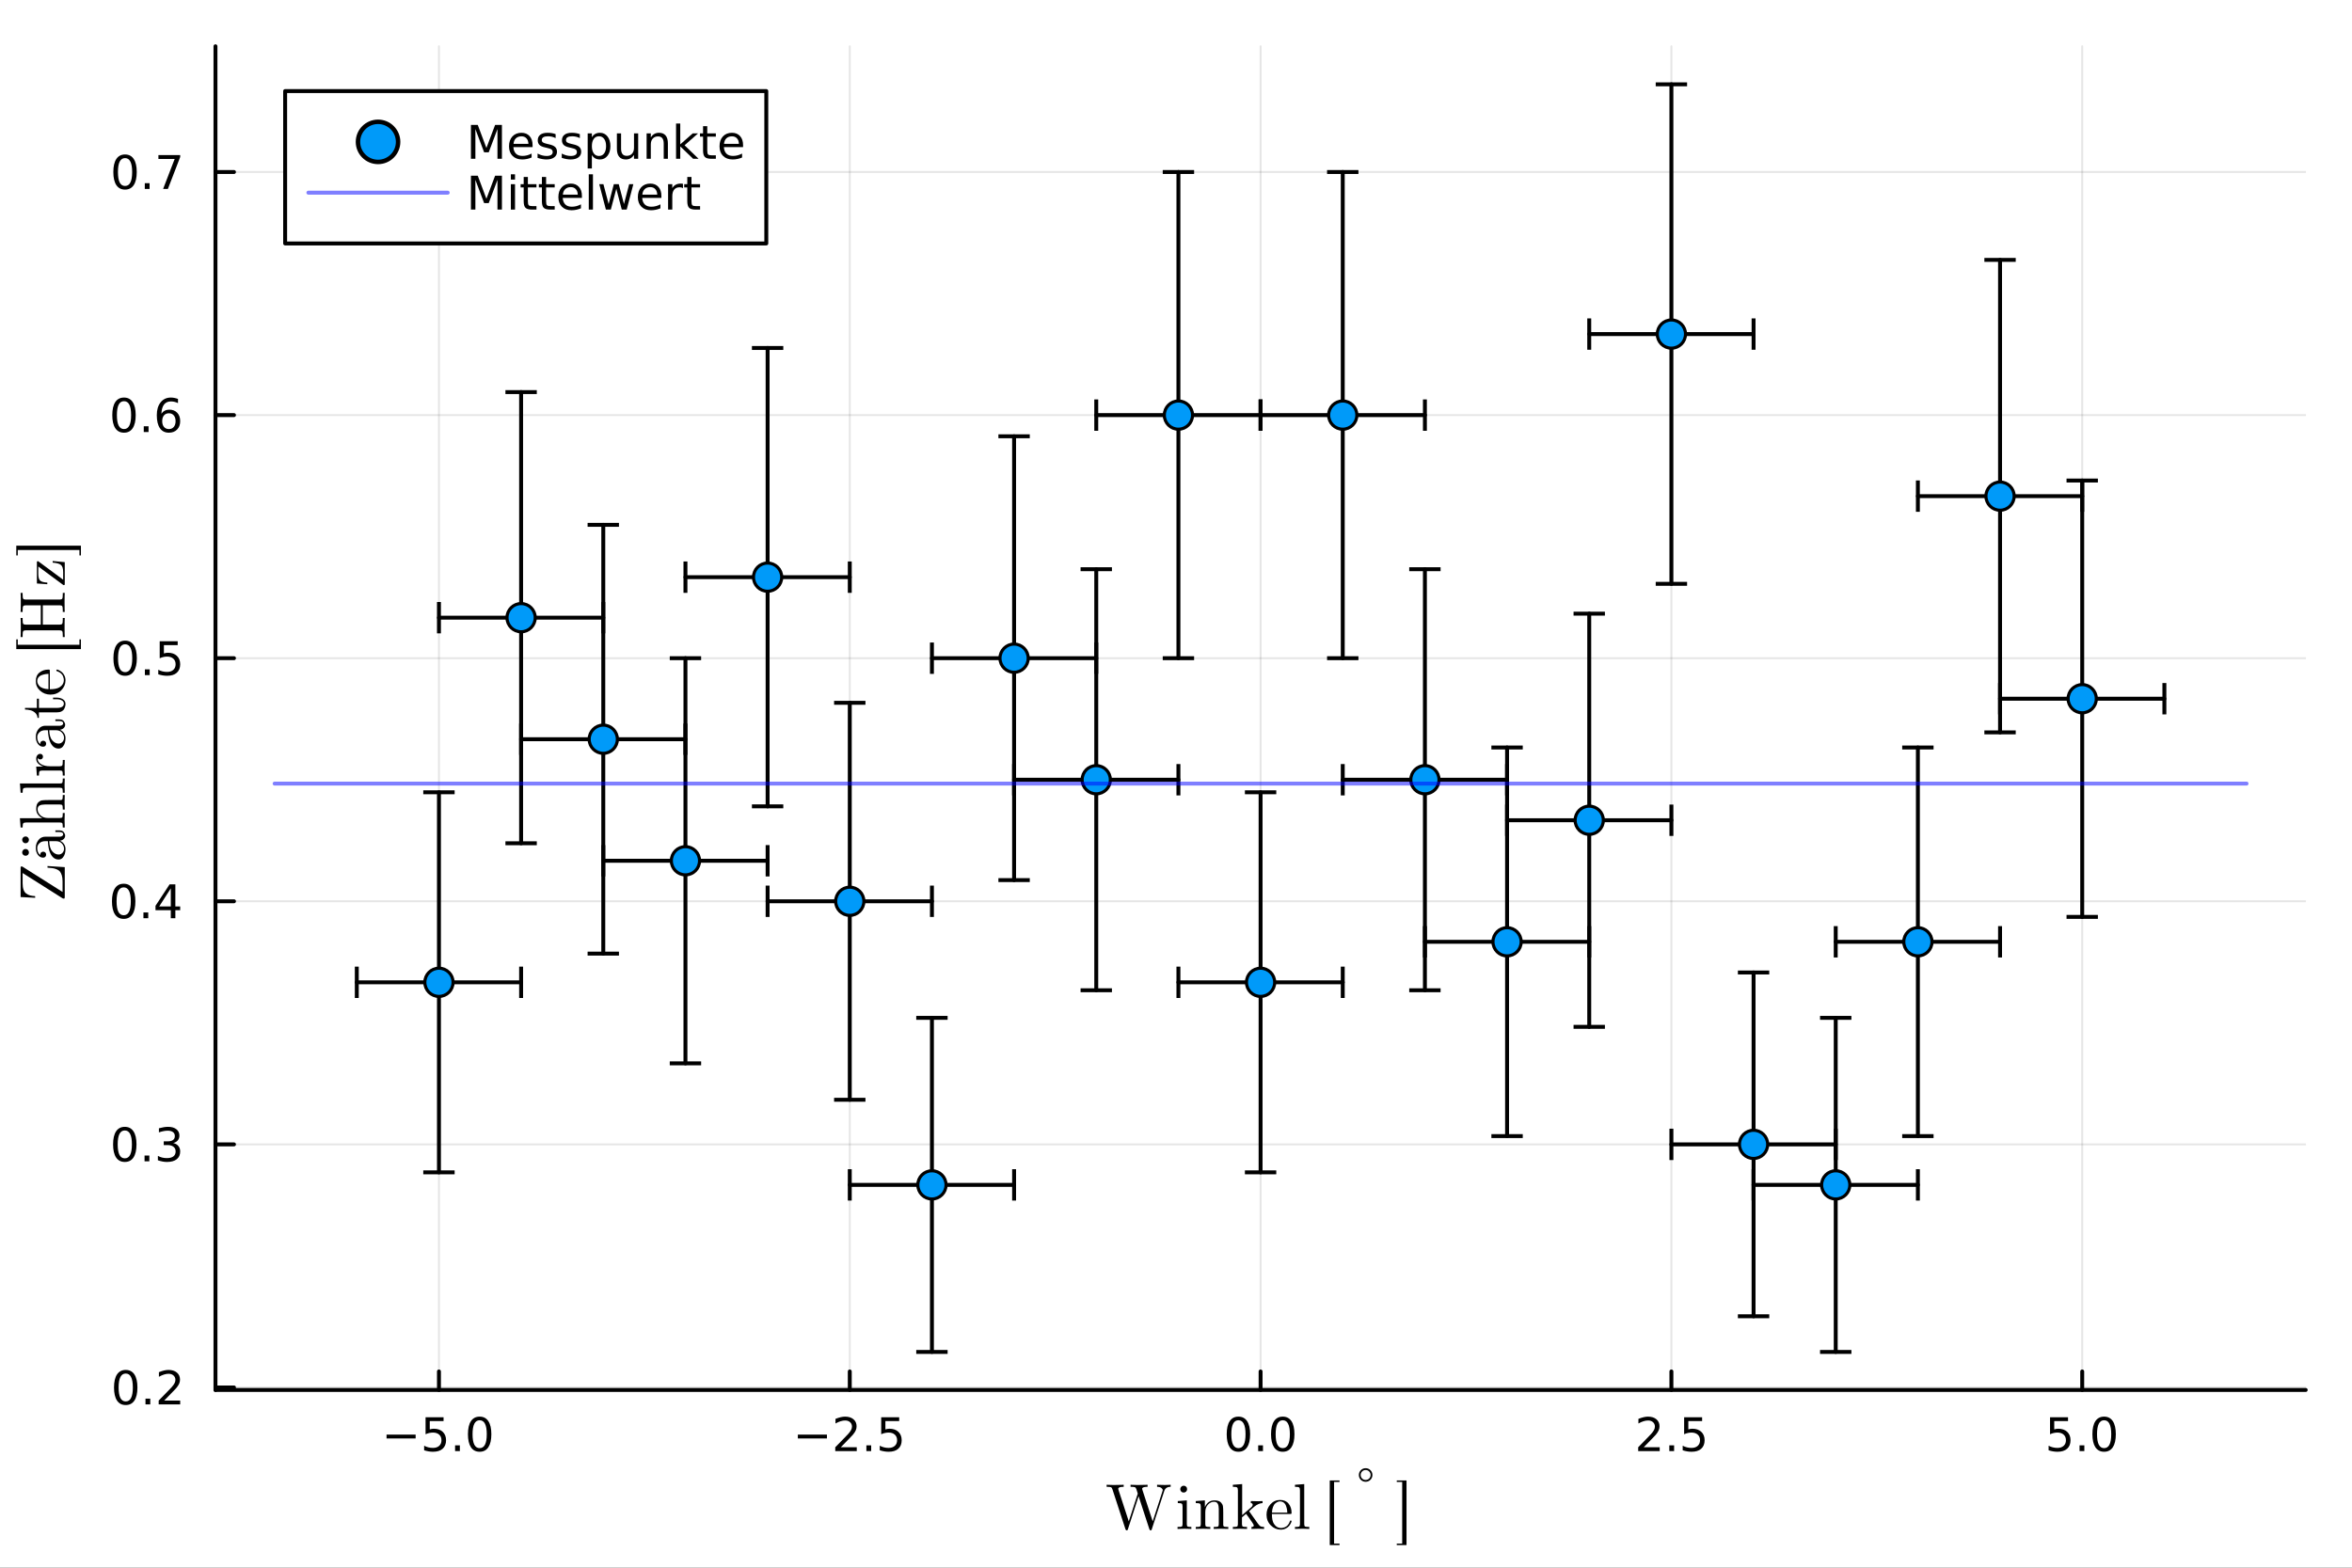 <?xml version="1.0" encoding="utf-8"?>
<svg xmlns="http://www.w3.org/2000/svg" xmlns:xlink="http://www.w3.org/1999/xlink" width="600" height="400" viewBox="0 0 2400 1600">
<rect x="0" y="0" width="2400" height="1600" fill="#333333" stroke="none"/>
<defs>
  <clipPath id="clip040">
    <rect x="0" y="0" width="2400" height="1600"/>
  </clipPath>
</defs>
<path clip-path="url(#clip040)" d="M0 1600 L2400 1600 L2400 0 L0 0  Z" fill="#ffffff" fill-rule="evenodd" fill-opacity="1"/>
<defs>
  <clipPath id="clip041">
    <rect x="480" y="0" width="1681" height="1600"/>
  </clipPath>
</defs>
<path clip-path="url(#clip040)" d="M219.866 1418.61 L2352.76 1418.61 L2352.76 47.244 L219.866 47.244  Z" fill="#ffffff" fill-rule="evenodd" fill-opacity="1"/>
<defs>
  <clipPath id="clip042">
    <rect x="219" y="47" width="2134" height="1372"/>
  </clipPath>
</defs>
<polyline clip-path="url(#clip042)" style="stroke:#000000; stroke-linecap:round; stroke-linejoin:round; stroke-width:2; stroke-opacity:0.1; fill:none" points="447.911,1418.61 447.911,47.244 "/>
<polyline clip-path="url(#clip042)" style="stroke:#000000; stroke-linecap:round; stroke-linejoin:round; stroke-width:2; stroke-opacity:0.1; fill:none" points="867.111,1418.61 867.111,47.244 "/>
<polyline clip-path="url(#clip042)" style="stroke:#000000; stroke-linecap:round; stroke-linejoin:round; stroke-width:2; stroke-opacity:0.1; fill:none" points="1286.31,1418.61 1286.31,47.244 "/>
<polyline clip-path="url(#clip042)" style="stroke:#000000; stroke-linecap:round; stroke-linejoin:round; stroke-width:2; stroke-opacity:0.1; fill:none" points="1705.51,1418.61 1705.51,47.244 "/>
<polyline clip-path="url(#clip042)" style="stroke:#000000; stroke-linecap:round; stroke-linejoin:round; stroke-width:2; stroke-opacity:0.1; fill:none" points="2124.71,1418.61 2124.71,47.244 "/>
<polyline clip-path="url(#clip040)" style="stroke:#000000; stroke-linecap:round; stroke-linejoin:round; stroke-width:4; stroke-opacity:1; fill:none" points="219.866,1418.61 2352.76,1418.61 "/>
<polyline clip-path="url(#clip040)" style="stroke:#000000; stroke-linecap:round; stroke-linejoin:round; stroke-width:4; stroke-opacity:1; fill:none" points="447.911,1418.61 447.911,1399.72 "/>
<polyline clip-path="url(#clip040)" style="stroke:#000000; stroke-linecap:round; stroke-linejoin:round; stroke-width:4; stroke-opacity:1; fill:none" points="867.111,1418.61 867.111,1399.72 "/>
<polyline clip-path="url(#clip040)" style="stroke:#000000; stroke-linecap:round; stroke-linejoin:round; stroke-width:4; stroke-opacity:1; fill:none" points="1286.31,1418.61 1286.31,1399.72 "/>
<polyline clip-path="url(#clip040)" style="stroke:#000000; stroke-linecap:round; stroke-linejoin:round; stroke-width:4; stroke-opacity:1; fill:none" points="1705.51,1418.61 1705.51,1399.72 "/>
<polyline clip-path="url(#clip040)" style="stroke:#000000; stroke-linecap:round; stroke-linejoin:round; stroke-width:4; stroke-opacity:1; fill:none" points="2124.71,1418.61 2124.71,1399.72 "/>
<path clip-path="url(#clip040)" d="M394.439 1464.18 L424.115 1464.18 L424.115 1468.12 L394.439 1468.12 L394.439 1464.18 Z" fill="#000000" fill-rule="nonzero" fill-opacity="1" /><path clip-path="url(#clip040)" d="M434.254 1446.45 L452.61 1446.45 L452.61 1450.39 L438.536 1450.39 L438.536 1458.86 Q439.555 1458.51 440.573 1458.35 Q441.592 1458.17 442.61 1458.17 Q448.397 1458.17 451.777 1461.34 Q455.156 1464.51 455.156 1469.93 Q455.156 1475.5 451.684 1478.61 Q448.212 1481.68 441.893 1481.68 Q439.717 1481.68 437.448 1481.31 Q435.203 1480.94 432.795 1480.2 L432.795 1475.5 Q434.879 1476.64 437.101 1477.19 Q439.323 1477.75 441.8 1477.75 Q445.805 1477.75 448.143 1475.64 Q450.481 1473.54 450.481 1469.93 Q450.481 1466.31 448.143 1464.21 Q445.805 1462.1 441.8 1462.1 Q439.925 1462.1 438.05 1462.52 Q436.198 1462.93 434.254 1463.81 L434.254 1446.45 Z" fill="#000000" fill-rule="nonzero" fill-opacity="1" /><path clip-path="url(#clip040)" d="M464.369 1475.13 L469.254 1475.13 L469.254 1481.01 L464.369 1481.01 L464.369 1475.13 Z" fill="#000000" fill-rule="nonzero" fill-opacity="1" /><path clip-path="url(#clip040)" d="M489.439 1449.53 Q485.828 1449.53 483.999 1453.1 Q482.193 1456.64 482.193 1463.77 Q482.193 1470.87 483.999 1474.44 Q485.828 1477.98 489.439 1477.98 Q493.073 1477.98 494.878 1474.44 Q496.707 1470.87 496.707 1463.77 Q496.707 1456.64 494.878 1453.1 Q493.073 1449.53 489.439 1449.53 M489.439 1445.83 Q495.249 1445.83 498.304 1450.44 Q501.383 1455.02 501.383 1463.77 Q501.383 1472.5 498.304 1477.1 Q495.249 1481.68 489.439 1481.68 Q483.628 1481.68 480.55 1477.1 Q477.494 1472.5 477.494 1463.77 Q477.494 1455.02 480.55 1450.44 Q483.628 1445.83 489.439 1445.83 Z" fill="#000000" fill-rule="nonzero" fill-opacity="1" /><path clip-path="url(#clip040)" d="M814.137 1464.18 L843.813 1464.18 L843.813 1468.12 L814.137 1468.12 L814.137 1464.18 Z" fill="#000000" fill-rule="nonzero" fill-opacity="1" /><path clip-path="url(#clip040)" d="M857.933 1477.08 L874.252 1477.08 L874.252 1481.01 L852.308 1481.01 L852.308 1477.08 Q854.97 1474.32 859.553 1469.69 Q864.16 1465.04 865.34 1463.7 Q867.586 1461.18 868.465 1459.44 Q869.368 1457.68 869.368 1455.99 Q869.368 1453.24 867.424 1451.5 Q865.502 1449.76 862.4 1449.76 Q860.201 1449.76 857.748 1450.53 Q855.317 1451.29 852.539 1452.84 L852.539 1448.12 Q855.363 1446.99 857.817 1446.41 Q860.271 1445.83 862.308 1445.83 Q867.678 1445.83 870.873 1448.51 Q874.067 1451.2 874.067 1455.69 Q874.067 1457.82 873.257 1459.74 Q872.47 1461.64 870.363 1464.23 Q869.785 1464.9 866.683 1468.12 Q863.581 1471.31 857.933 1477.08 Z" fill="#000000" fill-rule="nonzero" fill-opacity="1" /><path clip-path="url(#clip040)" d="M884.067 1475.13 L888.951 1475.13 L888.951 1481.01 L884.067 1481.01 L884.067 1475.13 Z" fill="#000000" fill-rule="nonzero" fill-opacity="1" /><path clip-path="url(#clip040)" d="M899.183 1446.45 L917.539 1446.45 L917.539 1450.39 L903.465 1450.39 L903.465 1458.86 Q904.484 1458.51 905.502 1458.35 Q906.521 1458.17 907.539 1458.17 Q913.326 1458.17 916.706 1461.34 Q920.085 1464.51 920.085 1469.93 Q920.085 1475.5 916.613 1478.61 Q913.141 1481.68 906.822 1481.68 Q904.646 1481.68 902.377 1481.31 Q900.132 1480.94 897.724 1480.2 L897.724 1475.5 Q899.808 1476.64 902.03 1477.19 Q904.252 1477.75 906.729 1477.75 Q910.734 1477.75 913.071 1475.64 Q915.409 1473.54 915.409 1469.93 Q915.409 1466.31 913.071 1464.21 Q910.734 1462.1 906.729 1462.1 Q904.854 1462.1 902.979 1462.52 Q901.127 1462.93 899.183 1463.81 L899.183 1446.45 Z" fill="#000000" fill-rule="nonzero" fill-opacity="1" /><path clip-path="url(#clip040)" d="M1263.7 1449.53 Q1260.08 1449.53 1258.26 1453.1 Q1256.45 1456.64 1256.45 1463.77 Q1256.45 1470.87 1258.26 1474.44 Q1260.08 1477.98 1263.7 1477.98 Q1267.33 1477.98 1269.14 1474.44 Q1270.96 1470.87 1270.96 1463.77 Q1270.96 1456.64 1269.14 1453.1 Q1267.33 1449.53 1263.7 1449.53 M1263.7 1445.83 Q1269.51 1445.83 1272.56 1450.44 Q1275.64 1455.02 1275.64 1463.77 Q1275.64 1472.5 1272.56 1477.1 Q1269.51 1481.68 1263.7 1481.68 Q1257.89 1481.68 1254.81 1477.1 Q1251.75 1472.5 1251.75 1463.77 Q1251.75 1455.02 1254.81 1450.44 Q1257.89 1445.83 1263.7 1445.83 Z" fill="#000000" fill-rule="nonzero" fill-opacity="1" /><path clip-path="url(#clip040)" d="M1283.86 1475.13 L1288.74 1475.13 L1288.74 1481.01 L1283.86 1481.01 L1283.86 1475.13 Z" fill="#000000" fill-rule="nonzero" fill-opacity="1" /><path clip-path="url(#clip040)" d="M1308.93 1449.53 Q1305.32 1449.53 1303.49 1453.1 Q1301.68 1456.64 1301.68 1463.77 Q1301.68 1470.87 1303.49 1474.44 Q1305.32 1477.98 1308.93 1477.98 Q1312.56 1477.98 1314.37 1474.44 Q1316.2 1470.87 1316.2 1463.77 Q1316.2 1456.64 1314.37 1453.1 Q1312.56 1449.53 1308.93 1449.53 M1308.93 1445.83 Q1314.74 1445.83 1317.79 1450.44 Q1320.87 1455.02 1320.87 1463.77 Q1320.87 1472.5 1317.79 1477.1 Q1314.74 1481.68 1308.93 1481.68 Q1303.12 1481.68 1300.04 1477.1 Q1296.98 1472.5 1296.98 1463.77 Q1296.98 1455.02 1300.04 1450.44 Q1303.12 1445.83 1308.93 1445.83 Z" fill="#000000" fill-rule="nonzero" fill-opacity="1" /><path clip-path="url(#clip040)" d="M1677.25 1477.08 L1693.57 1477.08 L1693.57 1481.01 L1671.62 1481.01 L1671.62 1477.08 Q1674.28 1474.32 1678.87 1469.69 Q1683.47 1465.04 1684.65 1463.7 Q1686.9 1461.18 1687.78 1459.44 Q1688.68 1457.68 1688.68 1455.99 Q1688.68 1453.24 1686.74 1451.5 Q1684.82 1449.76 1681.71 1449.76 Q1679.52 1449.76 1677.06 1450.53 Q1674.63 1451.29 1671.85 1452.84 L1671.85 1448.12 Q1674.68 1446.99 1677.13 1446.41 Q1679.59 1445.83 1681.62 1445.83 Q1686.99 1445.83 1690.19 1448.51 Q1693.38 1451.2 1693.38 1455.69 Q1693.38 1457.82 1692.57 1459.74 Q1691.78 1461.64 1689.68 1464.23 Q1689.1 1464.9 1686 1468.12 Q1682.9 1471.31 1677.25 1477.08 Z" fill="#000000" fill-rule="nonzero" fill-opacity="1" /><path clip-path="url(#clip040)" d="M1703.38 1475.13 L1708.27 1475.13 L1708.27 1481.01 L1703.38 1481.01 L1703.38 1475.13 Z" fill="#000000" fill-rule="nonzero" fill-opacity="1" /><path clip-path="url(#clip040)" d="M1718.5 1446.45 L1736.85 1446.45 L1736.85 1450.39 L1722.78 1450.39 L1722.78 1458.86 Q1723.8 1458.51 1724.82 1458.35 Q1725.84 1458.17 1726.85 1458.17 Q1732.64 1458.17 1736.02 1461.34 Q1739.4 1464.51 1739.4 1469.93 Q1739.4 1475.5 1735.93 1478.61 Q1732.46 1481.68 1726.14 1481.68 Q1723.96 1481.68 1721.69 1481.31 Q1719.45 1480.94 1717.04 1480.2 L1717.04 1475.5 Q1719.12 1476.64 1721.34 1477.19 Q1723.57 1477.75 1726.04 1477.75 Q1730.05 1477.75 1732.39 1475.64 Q1734.72 1473.54 1734.72 1469.93 Q1734.72 1466.31 1732.39 1464.21 Q1730.05 1462.1 1726.04 1462.1 Q1724.17 1462.1 1722.29 1462.52 Q1720.44 1462.93 1718.5 1463.81 L1718.5 1446.45 Z" fill="#000000" fill-rule="nonzero" fill-opacity="1" /><path clip-path="url(#clip040)" d="M2091.88 1446.45 L2110.23 1446.45 L2110.23 1450.39 L2096.16 1450.39 L2096.16 1458.86 Q2097.18 1458.51 2098.2 1458.35 Q2099.21 1458.17 2100.23 1458.17 Q2106.02 1458.17 2109.4 1461.34 Q2112.78 1464.51 2112.78 1469.93 Q2112.78 1475.5 2109.31 1478.61 Q2105.83 1481.68 2099.51 1481.68 Q2097.34 1481.68 2095.07 1481.31 Q2092.82 1480.94 2090.42 1480.2 L2090.42 1475.5 Q2092.5 1476.64 2094.72 1477.19 Q2096.95 1477.75 2099.42 1477.75 Q2103.43 1477.75 2105.76 1475.64 Q2108.1 1473.54 2108.1 1469.93 Q2108.1 1466.31 2105.76 1464.21 Q2103.43 1462.1 2099.42 1462.1 Q2097.55 1462.1 2095.67 1462.52 Q2093.82 1462.93 2091.88 1463.81 L2091.88 1446.45 Z" fill="#000000" fill-rule="nonzero" fill-opacity="1" /><path clip-path="url(#clip040)" d="M2121.99 1475.13 L2126.88 1475.13 L2126.88 1481.01 L2121.99 1481.01 L2121.99 1475.13 Z" fill="#000000" fill-rule="nonzero" fill-opacity="1" /><path clip-path="url(#clip040)" d="M2147.06 1449.53 Q2143.45 1449.53 2141.62 1453.1 Q2139.82 1456.64 2139.82 1463.77 Q2139.82 1470.87 2141.62 1474.44 Q2143.45 1477.98 2147.06 1477.98 Q2150.69 1477.98 2152.5 1474.44 Q2154.33 1470.87 2154.33 1463.77 Q2154.33 1456.64 2152.5 1453.1 Q2150.69 1449.53 2147.06 1449.53 M2147.06 1445.83 Q2152.87 1445.83 2155.93 1450.44 Q2159 1455.02 2159 1463.77 Q2159 1472.5 2155.93 1477.1 Q2152.87 1481.68 2147.06 1481.68 Q2141.25 1481.68 2138.17 1477.1 Q2135.12 1472.5 2135.12 1463.77 Q2135.12 1455.02 2138.17 1450.44 Q2141.25 1445.83 2147.06 1445.83 Z" fill="#000000" fill-rule="nonzero" fill-opacity="1" /><path clip-path="url(#clip040)" d="M1129.21 1517.45 L1129.21 1515.39 Q1130.14 1515.39 1131.81 1515.45 Q1133.49 1515.51 1134.81 1515.55 Q1136.13 1515.58 1137.26 1515.58 Q1144.25 1515.58 1146.63 1515.39 L1146.63 1517.45 Q1141.09 1517.45 1141.09 1519.41 Q1141.09 1519.86 1141.22 1520.28 L1151.81 1552.71 L1160.99 1524.44 L1159.54 1519.8 Q1159.03 1518.16 1157.9 1517.8 Q1156.77 1517.45 1153.62 1517.45 L1153.62 1515.39 Q1154.55 1515.39 1156.23 1515.45 Q1157.9 1515.51 1159.22 1515.55 Q1160.54 1515.58 1161.64 1515.58 Q1168.63 1515.58 1171.01 1515.39 L1171.01 1517.45 Q1165.47 1517.45 1165.47 1519.41 Q1165.47 1519.6 1165.66 1520.41 L1176.23 1552.71 L1186.11 1522.25 Q1186.44 1521.25 1186.47 1520.93 Q1186.47 1519.73 1185.08 1518.64 Q1183.7 1517.51 1180.7 1517.45 L1180.7 1515.39 Q1185.86 1515.58 1188.56 1515.58 Q1191.59 1515.58 1194.55 1515.39 L1194.55 1517.45 Q1189.33 1517.45 1187.98 1521.86 L1175.36 1560.57 Q1175.23 1561.09 1175.13 1561.31 Q1175.03 1561.57 1174.78 1561.73 Q1174.52 1561.89 1174.07 1561.89 Q1173.2 1561.89 1172.81 1560.64 L1161.86 1527.08 L1150.98 1560.57 Q1150.85 1561.09 1150.72 1561.31 Q1150.62 1561.57 1150.37 1561.73 Q1150.11 1561.89 1149.66 1561.89 Q1148.79 1561.89 1148.4 1560.64 L1135.2 1520.22 Q1134.62 1518.32 1133.71 1517.9 Q1132.85 1517.45 1129.21 1517.45 Z" fill="#000000" fill-rule="nonzero" fill-opacity="1" /><path clip-path="url(#clip040)" d="M1201.57 1560.44 L1201.57 1558.41 Q1205.08 1558.41 1205.89 1557.99 Q1206.69 1557.54 1206.69 1555.42 L1206.69 1537.67 Q1206.69 1535.22 1205.85 1534.65 Q1205.05 1534.07 1201.83 1534.07 L1201.83 1532 L1211.04 1531.3 L1211.04 1555.48 Q1211.04 1557.45 1211.75 1557.93 Q1212.46 1558.41 1215.68 1558.41 L1215.68 1560.44 Q1208.94 1560.25 1208.82 1560.25 Q1207.91 1560.25 1201.57 1560.44 M1204.34 1519.8 Q1204.34 1518.48 1205.34 1517.41 Q1206.37 1516.32 1207.82 1516.32 Q1209.27 1516.32 1210.3 1517.32 Q1211.33 1518.28 1211.33 1519.83 Q1211.33 1521.34 1210.3 1522.34 Q1209.27 1523.31 1207.82 1523.31 Q1206.3 1523.31 1205.31 1522.25 Q1204.34 1521.18 1204.34 1519.8 Z" fill="#000000" fill-rule="nonzero" fill-opacity="1" /><path clip-path="url(#clip040)" d="M1220.18 1560.44 L1220.18 1558.41 Q1223.69 1558.41 1224.5 1557.99 Q1225.3 1557.54 1225.3 1555.42 L1225.3 1537.74 Q1225.3 1535.29 1224.44 1534.68 Q1223.6 1534.07 1220.18 1534.07 L1220.18 1532 L1229.46 1531.3 L1229.46 1538.22 Q1232.55 1531.3 1239.22 1531.3 Q1244.18 1531.3 1246.14 1533.74 Q1247.59 1535.39 1247.88 1537.22 Q1248.2 1539.06 1248.2 1543.82 L1248.2 1556.42 Q1248.27 1557.8 1249.33 1558.12 Q1250.39 1558.41 1253.36 1558.41 L1253.36 1560.44 Q1246.63 1560.25 1245.95 1560.25 Q1245.43 1560.25 1238.51 1560.44 L1238.51 1558.41 Q1242.02 1558.41 1242.82 1557.99 Q1243.66 1557.54 1243.66 1555.42 L1243.66 1540.06 Q1243.66 1536.71 1242.63 1534.74 Q1241.6 1532.74 1238.77 1532.74 Q1235.35 1532.74 1232.62 1535.61 Q1229.88 1538.48 1229.88 1543.31 L1229.88 1555.42 Q1229.88 1557.54 1230.68 1557.99 Q1231.52 1558.41 1235 1558.41 L1235 1560.44 Q1228.27 1560.25 1227.62 1560.25 Q1227.11 1560.25 1220.18 1560.44 Z" fill="#000000" fill-rule="nonzero" fill-opacity="1" /><path clip-path="url(#clip040)" d="M1258 1560.44 L1258 1558.41 Q1261.52 1558.41 1262.32 1557.99 Q1263.16 1557.54 1263.16 1555.42 L1263.16 1521.12 Q1263.16 1518.67 1262.29 1518.06 Q1261.45 1517.45 1258 1517.45 L1258 1515.39 L1267.51 1514.68 L1267.51 1546.34 L1276.81 1538.28 Q1278.26 1537.03 1278.26 1535.71 Q1278.26 1534.19 1276.36 1534.07 L1276.36 1532 Q1279.13 1532.2 1283.74 1532.2 Q1286.44 1532.2 1288.34 1532 L1288.34 1534.07 Q1284.19 1534.26 1280.03 1537.61 Q1279.1 1538.35 1276.88 1540.28 Q1274.69 1542.18 1274.69 1542.37 Q1274.69 1542.44 1274.75 1542.6 Q1274.85 1542.76 1274.98 1542.89 Q1275.11 1543.02 1275.11 1543.08 L1283.48 1554.9 Q1285.19 1557.29 1286.44 1557.87 Q1287.7 1558.41 1289.89 1558.41 L1289.89 1560.44 Q1287.05 1560.25 1284.12 1560.25 Q1282.55 1560.25 1277.01 1560.44 L1277.01 1558.41 Q1279.39 1558.41 1279.39 1556.87 Q1279.39 1555.8 1274.04 1548.43 Q1273.66 1547.91 1272.79 1546.79 Q1271.98 1545.6 1271.53 1545.02 L1267.31 1548.62 L1267.31 1555.42 Q1267.31 1557.54 1268.12 1557.99 Q1268.95 1558.41 1272.47 1558.41 L1272.47 1560.44 Q1268.5 1560.25 1265.22 1560.25 Q1264.54 1560.25 1258 1560.44 Z" fill="#000000" fill-rule="nonzero" fill-opacity="1" /><path clip-path="url(#clip040)" d="M1292.38 1545.92 Q1292.38 1539.7 1296.38 1535.29 Q1300.37 1530.88 1306.1 1530.88 Q1311.9 1530.88 1314.89 1534.65 Q1317.92 1538.41 1317.92 1543.82 Q1317.92 1544.82 1317.66 1545.02 Q1317.41 1545.21 1316.28 1545.21 L1297.86 1545.21 Q1297.86 1551.94 1299.85 1555.1 Q1302.62 1559.51 1307.29 1559.51 Q1307.94 1559.51 1308.71 1559.38 Q1309.48 1559.25 1311.06 1558.7 Q1312.64 1558.12 1314.02 1556.61 Q1315.41 1555.1 1316.21 1552.71 Q1316.41 1551.78 1317.05 1551.81 Q1317.92 1551.81 1317.92 1552.58 Q1317.92 1553.16 1317.28 1554.48 Q1316.67 1555.77 1315.47 1557.32 Q1314.28 1558.86 1311.96 1560.02 Q1309.68 1561.18 1306.91 1561.18 Q1301.11 1561.18 1296.73 1556.8 Q1292.38 1552.39 1292.38 1545.92 M1297.92 1543.82 L1313.57 1543.82 Q1313.57 1542.44 1313.32 1540.89 Q1313.09 1539.35 1312.38 1537.22 Q1311.71 1535.06 1310.1 1533.71 Q1308.49 1532.36 1306.1 1532.36 Q1305.04 1532.36 1303.88 1532.81 Q1302.75 1533.26 1301.37 1534.36 Q1299.98 1535.45 1299.02 1537.93 Q1298.05 1540.41 1297.92 1543.82 Z" fill="#000000" fill-rule="nonzero" fill-opacity="1" /><path clip-path="url(#clip040)" d="M1321.38 1560.44 L1321.38 1558.41 Q1324.89 1558.41 1325.69 1557.99 Q1326.5 1557.54 1326.5 1555.42 L1326.5 1521.12 Q1326.5 1518.67 1325.63 1518.06 Q1324.79 1517.45 1321.38 1517.45 L1321.38 1515.39 L1330.85 1514.68 L1330.85 1555.42 Q1330.85 1557.54 1331.68 1557.99 Q1332.52 1558.41 1336 1558.41 L1336 1560.44 Q1335.19 1560.44 1333.52 1560.38 Q1331.84 1560.31 1330.62 1560.28 Q1329.4 1560.25 1328.69 1560.25 Q1327.92 1560.25 1321.38 1560.44 Z" fill="#000000" fill-rule="nonzero" fill-opacity="1" /><path clip-path="url(#clip040)" d="M1356.9 1576.93 L1356.9 1510.97 L1366.85 1510.97 L1366.85 1512.49 L1361.31 1512.49 L1361.31 1575.42 L1366.85 1575.42 L1366.85 1576.93 L1356.9 1576.93 Z" fill="#000000" fill-rule="nonzero" fill-opacity="1" /><path clip-path="url(#clip040)" d="M1398.4 1500.49 Q1400.43 1502.5 1400.43 1505.39 Q1400.43 1508.27 1398.4 1510.3 Q1396.4 1512.31 1393.51 1512.31 Q1390.63 1512.31 1388.6 1510.3 Q1386.59 1508.27 1386.59 1505.39 Q1386.59 1502.5 1388.6 1500.49 Q1390.63 1498.46 1393.51 1498.46 Q1396.4 1498.46 1398.4 1500.49 M1397.1 1508.99 Q1398.58 1507.5 1398.58 1505.39 Q1398.58 1503.27 1397.1 1501.8 Q1395.63 1500.31 1393.51 1500.31 Q1391.39 1500.31 1389.9 1501.8 Q1388.44 1503.27 1388.44 1505.39 Q1388.44 1507.5 1389.9 1508.99 Q1391.39 1510.46 1393.51 1510.46 Q1395.63 1510.46 1397.1 1508.99 Z" fill="#000000" fill-rule="nonzero" fill-opacity="1" /><path clip-path="url(#clip040)" d="M1425.27 1575.42 L1430.81 1575.42 L1430.81 1512.49 L1425.27 1512.49 L1425.27 1510.97 L1435.22 1510.97 L1435.22 1576.93 L1425.27 1576.93 L1425.27 1575.42 Z" fill="#000000" fill-rule="nonzero" fill-opacity="1" /><polyline clip-path="url(#clip042)" style="stroke:#000000; stroke-linecap:round; stroke-linejoin:round; stroke-width:2; stroke-opacity:0.1; fill:none" points="219.866,1416.06 2352.76,1416.06 "/>
<polyline clip-path="url(#clip042)" style="stroke:#000000; stroke-linecap:round; stroke-linejoin:round; stroke-width:2; stroke-opacity:0.1; fill:none" points="219.866,1167.96 2352.76,1167.96 "/>
<polyline clip-path="url(#clip042)" style="stroke:#000000; stroke-linecap:round; stroke-linejoin:round; stroke-width:2; stroke-opacity:0.1; fill:none" points="219.866,919.859 2352.76,919.859 "/>
<polyline clip-path="url(#clip042)" style="stroke:#000000; stroke-linecap:round; stroke-linejoin:round; stroke-width:2; stroke-opacity:0.1; fill:none" points="219.866,671.758 2352.76,671.758 "/>
<polyline clip-path="url(#clip042)" style="stroke:#000000; stroke-linecap:round; stroke-linejoin:round; stroke-width:2; stroke-opacity:0.1; fill:none" points="219.866,423.656 2352.76,423.656 "/>
<polyline clip-path="url(#clip042)" style="stroke:#000000; stroke-linecap:round; stroke-linejoin:round; stroke-width:2; stroke-opacity:0.1; fill:none" points="219.866,175.555 2352.76,175.555 "/>
<polyline clip-path="url(#clip040)" style="stroke:#000000; stroke-linecap:round; stroke-linejoin:round; stroke-width:4; stroke-opacity:1; fill:none" points="219.866,1418.61 219.866,47.244 "/>
<polyline clip-path="url(#clip040)" style="stroke:#000000; stroke-linecap:round; stroke-linejoin:round; stroke-width:4; stroke-opacity:1; fill:none" points="219.866,1416.06 238.764,1416.06 "/>
<polyline clip-path="url(#clip040)" style="stroke:#000000; stroke-linecap:round; stroke-linejoin:round; stroke-width:4; stroke-opacity:1; fill:none" points="219.866,1167.96 238.764,1167.96 "/>
<polyline clip-path="url(#clip040)" style="stroke:#000000; stroke-linecap:round; stroke-linejoin:round; stroke-width:4; stroke-opacity:1; fill:none" points="219.866,919.859 238.764,919.859 "/>
<polyline clip-path="url(#clip040)" style="stroke:#000000; stroke-linecap:round; stroke-linejoin:round; stroke-width:4; stroke-opacity:1; fill:none" points="219.866,671.758 238.764,671.758 "/>
<polyline clip-path="url(#clip040)" style="stroke:#000000; stroke-linecap:round; stroke-linejoin:round; stroke-width:4; stroke-opacity:1; fill:none" points="219.866,423.656 238.764,423.656 "/>
<polyline clip-path="url(#clip040)" style="stroke:#000000; stroke-linecap:round; stroke-linejoin:round; stroke-width:4; stroke-opacity:1; fill:none" points="219.866,175.555 238.764,175.555 "/>
<path clip-path="url(#clip040)" d="M128.288 1401.86 Q124.677 1401.86 122.848 1405.42 Q121.043 1408.97 121.043 1416.1 Q121.043 1423.2 122.848 1426.77 Q124.677 1430.31 128.288 1430.31 Q131.922 1430.31 133.728 1426.77 Q135.556 1423.2 135.556 1416.1 Q135.556 1408.97 133.728 1405.42 Q131.922 1401.86 128.288 1401.86 M128.288 1398.16 Q134.098 1398.16 137.154 1402.76 Q140.232 1407.35 140.232 1416.1 Q140.232 1424.82 137.154 1429.43 Q134.098 1434.01 128.288 1434.01 Q122.478 1434.01 119.399 1429.43 Q116.343 1424.82 116.343 1416.1 Q116.343 1407.35 119.399 1402.76 Q122.478 1398.16 128.288 1398.16 Z" fill="#000000" fill-rule="nonzero" fill-opacity="1" /><path clip-path="url(#clip040)" d="M148.45 1427.46 L153.334 1427.46 L153.334 1433.34 L148.45 1433.34 L148.45 1427.46 Z" fill="#000000" fill-rule="nonzero" fill-opacity="1" /><path clip-path="url(#clip040)" d="M167.547 1429.41 L183.866 1429.41 L183.866 1433.34 L161.922 1433.34 L161.922 1429.41 Q164.584 1426.65 169.167 1422.02 Q173.774 1417.37 174.954 1416.03 Q177.2 1413.5 178.079 1411.77 Q178.982 1410.01 178.982 1408.32 Q178.982 1405.56 177.038 1403.83 Q175.116 1402.09 172.014 1402.09 Q169.815 1402.09 167.362 1402.86 Q164.931 1403.62 162.153 1405.17 L162.153 1400.45 Q164.977 1399.31 167.431 1398.73 Q169.885 1398.16 171.922 1398.16 Q177.292 1398.16 180.487 1400.84 Q183.681 1403.53 183.681 1408.02 Q183.681 1410.15 182.871 1412.07 Q182.084 1413.97 179.977 1416.56 Q179.399 1417.23 176.297 1420.45 Q173.195 1423.64 167.547 1429.41 Z" fill="#000000" fill-rule="nonzero" fill-opacity="1" /><path clip-path="url(#clip040)" d="M127.339 1153.76 Q123.728 1153.76 121.899 1157.32 Q120.093 1160.86 120.093 1167.99 Q120.093 1175.1 121.899 1178.67 Q123.728 1182.21 127.339 1182.21 Q130.973 1182.21 132.779 1178.67 Q134.607 1175.1 134.607 1167.99 Q134.607 1160.86 132.779 1157.32 Q130.973 1153.76 127.339 1153.76 M127.339 1150.05 Q133.149 1150.05 136.204 1154.66 Q139.283 1159.24 139.283 1167.99 Q139.283 1176.72 136.204 1181.33 Q133.149 1185.91 127.339 1185.91 Q121.529 1185.91 118.45 1181.33 Q115.394 1176.72 115.394 1167.99 Q115.394 1159.24 118.45 1154.66 Q121.529 1150.05 127.339 1150.05 Z" fill="#000000" fill-rule="nonzero" fill-opacity="1" /><path clip-path="url(#clip040)" d="M147.501 1179.36 L152.385 1179.36 L152.385 1185.24 L147.501 1185.24 L147.501 1179.36 Z" fill="#000000" fill-rule="nonzero" fill-opacity="1" /><path clip-path="url(#clip040)" d="M176.737 1166.61 Q180.093 1167.32 181.968 1169.59 Q183.866 1171.86 183.866 1175.19 Q183.866 1180.31 180.348 1183.11 Q176.829 1185.91 170.348 1185.91 Q168.172 1185.91 165.857 1185.47 Q163.565 1185.05 161.112 1184.2 L161.112 1179.68 Q163.056 1180.82 165.371 1181.4 Q167.686 1181.98 170.209 1181.98 Q174.607 1181.98 176.899 1180.24 Q179.214 1178.5 179.214 1175.19 Q179.214 1172.14 177.061 1170.43 Q174.931 1168.69 171.112 1168.69 L167.084 1168.69 L167.084 1164.85 L171.297 1164.85 Q174.746 1164.85 176.575 1163.48 Q178.403 1162.09 178.403 1159.5 Q178.403 1156.84 176.505 1155.43 Q174.63 1153.99 171.112 1153.99 Q169.19 1153.99 166.991 1154.41 Q164.792 1154.82 162.153 1155.7 L162.153 1151.54 Q164.815 1150.8 167.13 1150.43 Q169.468 1150.05 171.528 1150.05 Q176.852 1150.05 179.954 1152.49 Q183.056 1154.89 183.056 1159.01 Q183.056 1161.88 181.413 1163.87 Q179.769 1165.84 176.737 1166.61 Z" fill="#000000" fill-rule="nonzero" fill-opacity="1" /><path clip-path="url(#clip040)" d="M126.205 905.657 Q122.593 905.657 120.765 909.222 Q118.959 912.764 118.959 919.893 Q118.959 927 120.765 930.565 Q122.593 934.106 126.205 934.106 Q129.839 934.106 131.644 930.565 Q133.473 927 133.473 919.893 Q133.473 912.764 131.644 909.222 Q129.839 905.657 126.205 905.657 M126.205 901.954 Q132.015 901.954 135.07 906.56 Q138.149 911.144 138.149 919.893 Q138.149 928.62 135.07 933.227 Q132.015 937.81 126.205 937.81 Q120.394 937.81 117.316 933.227 Q114.26 928.62 114.26 919.893 Q114.26 911.144 117.316 906.56 Q120.394 901.954 126.205 901.954 Z" fill="#000000" fill-rule="nonzero" fill-opacity="1" /><path clip-path="url(#clip040)" d="M146.366 931.259 L151.251 931.259 L151.251 937.139 L146.366 937.139 L146.366 931.259 Z" fill="#000000" fill-rule="nonzero" fill-opacity="1" /><path clip-path="url(#clip040)" d="M174.283 906.653 L162.477 925.102 L174.283 925.102 L174.283 906.653 M173.056 902.579 L178.936 902.579 L178.936 925.102 L183.866 925.102 L183.866 928.991 L178.936 928.991 L178.936 937.139 L174.283 937.139 L174.283 928.991 L158.681 928.991 L158.681 924.477 L173.056 902.579 Z" fill="#000000" fill-rule="nonzero" fill-opacity="1" /><path clip-path="url(#clip040)" d="M127.686 657.556 Q124.075 657.556 122.246 661.121 Q120.441 664.663 120.441 671.792 Q120.441 678.899 122.246 682.464 Q124.075 686.005 127.686 686.005 Q131.32 686.005 133.126 682.464 Q134.954 678.899 134.954 671.792 Q134.954 664.663 133.126 661.121 Q131.32 657.556 127.686 657.556 M127.686 653.853 Q133.496 653.853 136.552 658.459 Q139.63 663.042 139.63 671.792 Q139.63 680.519 136.552 685.126 Q133.496 689.709 127.686 689.709 Q121.876 689.709 118.797 685.126 Q115.742 680.519 115.742 671.792 Q115.742 663.042 118.797 658.459 Q121.876 653.853 127.686 653.853 Z" fill="#000000" fill-rule="nonzero" fill-opacity="1" /><path clip-path="url(#clip040)" d="M147.848 683.158 L152.732 683.158 L152.732 689.038 L147.848 689.038 L147.848 683.158 Z" fill="#000000" fill-rule="nonzero" fill-opacity="1" /><path clip-path="url(#clip040)" d="M162.964 654.478 L181.32 654.478 L181.32 658.413 L167.246 658.413 L167.246 666.885 Q168.264 666.538 169.283 666.376 Q170.302 666.191 171.32 666.191 Q177.107 666.191 180.487 669.362 Q183.866 672.533 183.866 677.95 Q183.866 683.528 180.394 686.63 Q176.922 689.709 170.602 689.709 Q168.427 689.709 166.158 689.339 Q163.913 688.968 161.505 688.227 L161.505 683.528 Q163.589 684.663 165.811 685.218 Q168.033 685.774 170.51 685.774 Q174.514 685.774 176.852 683.667 Q179.19 681.561 179.19 677.95 Q179.19 674.339 176.852 672.232 Q174.514 670.126 170.51 670.126 Q168.635 670.126 166.76 670.542 Q164.908 670.959 162.964 671.839 L162.964 654.478 Z" fill="#000000" fill-rule="nonzero" fill-opacity="1" /><path clip-path="url(#clip040)" d="M126.529 409.455 Q122.918 409.455 121.089 413.02 Q119.283 416.562 119.283 423.691 Q119.283 430.798 121.089 434.362 Q122.918 437.904 126.529 437.904 Q130.163 437.904 131.968 434.362 Q133.797 430.798 133.797 423.691 Q133.797 416.562 131.968 413.02 Q130.163 409.455 126.529 409.455 M126.529 405.751 Q132.339 405.751 135.394 410.358 Q138.473 414.941 138.473 423.691 Q138.473 432.418 135.394 437.024 Q132.339 441.608 126.529 441.608 Q120.718 441.608 117.64 437.024 Q114.584 432.418 114.584 423.691 Q114.584 414.941 117.64 410.358 Q120.718 405.751 126.529 405.751 Z" fill="#000000" fill-rule="nonzero" fill-opacity="1" /><path clip-path="url(#clip040)" d="M146.691 435.057 L151.575 435.057 L151.575 440.936 L146.691 440.936 L146.691 435.057 Z" fill="#000000" fill-rule="nonzero" fill-opacity="1" /><path clip-path="url(#clip040)" d="M172.339 421.793 Q169.19 421.793 167.339 423.946 Q165.51 426.099 165.51 429.849 Q165.51 433.575 167.339 435.751 Q169.19 437.904 172.339 437.904 Q175.487 437.904 177.315 435.751 Q179.167 433.575 179.167 429.849 Q179.167 426.099 177.315 423.946 Q175.487 421.793 172.339 421.793 M181.621 407.14 L181.621 411.4 Q179.862 410.566 178.056 410.126 Q176.274 409.687 174.514 409.687 Q169.885 409.687 167.431 412.812 Q165.001 415.937 164.653 422.256 Q166.019 420.242 168.079 419.177 Q170.139 418.089 172.616 418.089 Q177.825 418.089 180.834 421.261 Q183.866 424.409 183.866 429.849 Q183.866 435.173 180.718 438.39 Q177.57 441.608 172.339 441.608 Q166.343 441.608 163.172 437.024 Q160.001 432.418 160.001 423.691 Q160.001 415.497 163.89 410.636 Q167.778 405.751 174.329 405.751 Q176.089 405.751 177.871 406.099 Q179.676 406.446 181.621 407.14 Z" fill="#000000" fill-rule="nonzero" fill-opacity="1" /><path clip-path="url(#clip040)" d="M127.593 161.354 Q123.982 161.354 122.154 164.919 Q120.348 168.46 120.348 175.59 Q120.348 182.697 122.154 186.261 Q123.982 189.803 127.593 189.803 Q131.228 189.803 133.033 186.261 Q134.862 182.697 134.862 175.59 Q134.862 168.46 133.033 164.919 Q131.228 161.354 127.593 161.354 M127.593 157.65 Q133.404 157.65 136.459 162.257 Q139.538 166.84 139.538 175.59 Q139.538 184.317 136.459 188.923 Q133.404 193.507 127.593 193.507 Q121.783 193.507 118.705 188.923 Q115.649 184.317 115.649 175.59 Q115.649 166.84 118.705 162.257 Q121.783 157.65 127.593 157.65 Z" fill="#000000" fill-rule="nonzero" fill-opacity="1" /><path clip-path="url(#clip040)" d="M147.755 186.956 L152.64 186.956 L152.64 192.835 L147.755 192.835 L147.755 186.956 Z" fill="#000000" fill-rule="nonzero" fill-opacity="1" /><path clip-path="url(#clip040)" d="M161.644 158.275 L183.866 158.275 L183.866 160.266 L171.32 192.835 L166.436 192.835 L178.241 162.211 L161.644 162.211 L161.644 158.275 Z" fill="#000000" fill-rule="nonzero" fill-opacity="1" /><path clip-path="url(#clip040)" d="M64.957 917.129 Q64.377 917.129 63.636 916.678 L23.089 891.01 L23.089 901.38 Q23.089 905.341 23.991 907.95 Q24.861 910.559 26.761 911.943 Q28.629 913.328 30.722 913.876 Q32.783 914.423 35.875 914.616 L35.875 916.291 L21.028 915.55 L21.028 886.018 Q21.028 885.438 21.028 885.213 Q21.028 884.955 21.157 884.697 Q21.286 884.44 21.511 884.375 Q21.704 884.279 22.091 884.279 Q22.606 884.279 23.347 884.762 L63.83 910.333 L63.83 899.512 Q63.83 895.937 63.089 893.457 Q62.316 890.945 61.157 889.496 Q59.965 888.047 57.807 887.209 Q55.649 886.34 53.653 886.05 Q51.624 885.728 48.468 885.535 L48.468 883.892 L66.084 885.019 L66.084 915.422 Q66.084 916.549 65.923 916.839 Q65.762 917.129 64.957 917.129 Z" fill="#000000" fill-rule="nonzero" fill-opacity="1" /><path clip-path="url(#clip040)" d="M59.804 877.224 Q54.2 877.224 51.237 870.621 Q49.337 866.66 48.854 858.48 L46.438 858.48 Q42.348 858.48 40.191 860.638 Q38.001 862.763 38.001 865.468 Q38.001 870.299 41.028 872.618 Q41.092 870.654 42.091 869.945 Q43.057 869.236 44.055 869.236 Q45.376 869.236 46.245 870.074 Q47.083 870.879 47.083 872.264 Q47.083 873.584 46.278 874.454 Q45.44 875.323 43.991 875.323 Q40.77 875.323 38.645 872.425 Q36.519 869.494 36.519 865.34 Q36.519 859.929 40.158 856.322 Q41.286 855.195 42.735 854.647 Q44.184 854.068 45.15 854.003 Q46.084 853.939 47.952 853.939 L61.124 853.939 Q61.511 853.939 62.155 853.81 Q62.799 853.681 63.636 853.101 Q64.442 852.489 64.442 851.491 Q64.442 849.108 60.223 849.14 L56.519 849.14 L56.519 847.465 L60.223 847.465 Q63.733 847.465 65.118 849.333 Q66.471 851.169 66.471 852.876 Q66.471 855.066 64.86 856.451 Q63.25 857.836 61.06 858.029 Q63.572 859.027 65.215 861.314 Q66.825 863.568 66.825 866.66 Q66.825 869.043 66.213 871.298 Q65.633 873.52 63.991 875.388 Q62.316 877.224 59.804 877.224 M26.117 873.391 Q24.603 873.391 23.605 872.393 Q22.606 871.362 22.606 869.977 Q22.606 868.657 23.637 867.562 Q24.667 866.467 26.117 866.467 Q27.566 866.467 28.564 867.562 Q29.53 868.657 29.53 869.977 Q29.53 871.491 28.532 872.457 Q27.502 873.391 26.117 873.391 M59.739 872.135 Q62.187 872.135 63.765 870.396 Q65.343 868.657 65.343 866.209 Q65.343 863.439 63.218 860.96 Q61.06 858.48 56.841 858.48 L50.239 858.48 Q50.496 865.79 53.427 868.979 Q56.326 872.135 59.739 872.135 M26.117 860.605 Q24.603 860.605 23.605 859.543 Q22.606 858.48 22.606 857.095 Q22.606 855.71 23.605 854.712 Q24.603 853.681 26.117 853.681 Q27.566 853.681 28.564 854.744 Q29.53 855.774 29.53 857.095 Q29.53 858.609 28.532 859.607 Q27.502 860.605 26.117 860.605 Z" fill="#000000" fill-rule="nonzero" fill-opacity="1" /><path clip-path="url(#clip040)" d="M66.084 844.559 L64.055 844.559 Q64.055 841.049 63.636 840.244 Q63.186 839.439 61.06 839.439 L26.761 839.439 Q24.313 839.439 23.701 840.308 Q23.089 841.146 23.089 844.559 L21.028 844.559 L20.32 835.091 L43.25 835.091 L43.25 835.027 Q40.867 833.964 38.902 831.581 Q36.938 829.197 36.938 825.526 Q36.938 820.566 39.385 818.602 Q41.028 817.152 42.864 816.862 Q44.699 816.54 49.466 816.54 L62.058 816.54 Q63.443 816.476 63.765 815.413 Q64.055 814.35 64.055 811.387 L66.084 811.387 Q65.891 818.118 65.891 818.795 Q65.891 819.31 66.084 826.234 L64.055 826.234 Q64.055 822.724 63.636 821.919 Q63.186 821.081 61.06 821.081 L45.698 821.081 Q42.348 821.081 40.384 822.112 Q38.387 823.143 38.387 825.977 Q38.387 829.391 41.253 832.128 Q44.12 834.865 48.951 834.865 L61.06 834.865 Q63.186 834.865 63.636 834.06 Q64.055 833.223 64.055 829.745 L66.084 829.745 Q65.891 836.476 65.891 837.12 Q65.891 837.635 66.084 844.559 Z" fill="#000000" fill-rule="nonzero" fill-opacity="1" /><path clip-path="url(#clip040)" d="M66.084 809.115 L64.055 809.115 Q64.055 805.604 63.636 804.799 Q63.186 803.994 61.06 803.994 L26.761 803.994 Q24.313 803.994 23.701 804.864 Q23.089 805.701 23.089 809.115 L21.028 809.115 L20.32 799.646 L61.06 799.646 Q63.186 799.646 63.636 798.809 Q64.055 797.972 64.055 794.493 L66.084 794.493 Q66.084 795.298 66.02 796.973 Q65.955 798.648 65.923 799.872 Q65.891 801.096 65.891 801.804 Q65.891 802.577 66.084 809.115 Z" fill="#000000" fill-rule="nonzero" fill-opacity="1" /><path clip-path="url(#clip040)" d="M66.084 791.556 L64.055 791.556 Q64.055 788.046 63.636 787.241 Q63.186 786.403 61.06 786.403 L43.379 786.403 Q40.931 786.403 40.319 787.273 Q39.708 788.11 39.708 791.556 L37.646 791.556 L36.938 782.378 L44.184 782.378 Q41.35 781.444 39.16 779.479 Q36.938 777.482 36.938 774.262 Q36.938 772.136 38.129 770.784 Q39.321 769.399 40.964 769.399 Q42.413 769.399 43.154 770.3 Q43.862 771.17 43.862 772.233 Q43.862 773.424 43.121 774.262 Q42.348 775.067 41.028 775.067 Q40.223 775.067 39.611 774.713 Q38.967 774.326 38.741 774.036 Q38.516 773.746 38.452 773.553 Q38.387 773.682 38.387 774.262 Q38.387 777.901 42.026 779.994 Q45.633 782.056 50.786 782.056 L60.931 782.056 Q62.831 782.056 63.443 781.283 Q64.055 780.478 64.055 777.031 L64.055 775.647 L66.084 775.647 Q65.891 778.288 65.891 784.02 Q65.891 784.825 65.923 786.081 Q65.955 787.337 66.02 788.98 Q66.084 790.622 66.084 791.556 Z" fill="#000000" fill-rule="nonzero" fill-opacity="1" /><path clip-path="url(#clip040)" d="M59.804 763.995 Q54.2 763.995 51.237 757.392 Q49.337 753.431 48.854 745.251 L46.438 745.251 Q42.348 745.251 40.191 747.409 Q38.001 749.534 38.001 752.239 Q38.001 757.07 41.028 759.389 Q41.092 757.425 42.091 756.716 Q43.057 756.007 44.055 756.007 Q45.376 756.007 46.245 756.845 Q47.083 757.65 47.083 759.035 Q47.083 760.355 46.278 761.225 Q45.44 762.094 43.991 762.094 Q40.77 762.094 38.645 759.196 Q36.519 756.265 36.519 752.111 Q36.519 746.7 40.158 743.093 Q41.286 741.966 42.735 741.418 Q44.184 740.839 45.15 740.774 Q46.084 740.71 47.952 740.71 L61.124 740.71 Q61.511 740.71 62.155 740.581 Q62.799 740.452 63.636 739.872 Q64.442 739.26 64.442 738.262 Q64.442 735.879 60.223 735.911 L56.519 735.911 L56.519 734.236 L60.223 734.236 Q63.733 734.236 65.118 736.104 Q66.471 737.94 66.471 739.647 Q66.471 741.837 64.86 743.222 Q63.25 744.607 61.06 744.8 Q63.572 745.798 65.215 748.085 Q66.825 750.339 66.825 753.431 Q66.825 755.814 66.213 758.069 Q65.633 760.291 63.991 762.159 Q62.316 763.995 59.804 763.995 M59.739 758.906 Q62.187 758.906 63.765 757.167 Q65.343 755.428 65.343 752.98 Q65.343 750.21 63.218 747.731 Q61.06 745.251 56.841 745.251 L50.239 745.251 Q50.496 752.561 53.427 755.75 Q56.326 758.906 59.739 758.906 Z" fill="#000000" fill-rule="nonzero" fill-opacity="1" /><path clip-path="url(#clip040)" d="M39.708 732.65 L38.258 732.65 Q38.129 729.623 36.004 727.626 Q33.846 725.597 31.205 724.921 Q28.564 724.213 25.505 724.148 L25.505 722.506 L37.646 722.506 L37.646 713.069 L39.708 713.069 L39.708 722.506 L58.033 722.506 Q65.15 722.506 65.15 718.061 Q65.15 716.161 63.218 714.905 Q61.253 713.649 57.775 713.649 L54.136 713.649 L54.136 712.007 L57.904 712.007 Q61.479 712.007 64.152 713.649 Q66.825 715.292 66.825 718.544 Q66.825 719.736 66.503 720.928 Q66.213 722.087 65.44 723.633 Q64.635 725.147 62.703 726.113 Q60.738 727.047 57.904 727.047 L39.708 727.047 L39.708 732.65 Z" fill="#000000" fill-rule="nonzero" fill-opacity="1" /><path clip-path="url(#clip040)" d="M51.559 708.92 Q45.343 708.92 40.931 704.927 Q36.519 700.933 36.519 695.2 Q36.519 689.403 40.287 686.408 Q44.055 683.381 49.466 683.381 Q50.464 683.381 50.657 683.638 Q50.851 683.896 50.851 685.023 L50.851 703.445 Q57.582 703.445 60.738 701.448 Q65.15 698.679 65.15 694.009 Q65.15 693.365 65.021 692.592 Q64.892 691.819 64.345 690.241 Q63.765 688.663 62.252 687.278 Q60.738 685.893 58.355 685.088 Q57.421 684.894 57.453 684.25 Q57.453 683.381 58.226 683.381 Q58.806 683.381 60.126 684.025 Q61.414 684.637 62.96 685.828 Q64.506 687.02 65.665 689.339 Q66.825 691.626 66.825 694.395 Q66.825 700.192 62.445 704.572 Q58.033 708.92 51.559 708.92 M49.466 703.381 L49.466 687.729 Q48.081 687.729 46.535 687.986 Q44.989 688.212 42.864 688.92 Q40.706 689.597 39.353 691.207 Q38.001 692.817 38.001 695.2 Q38.001 696.263 38.452 697.423 Q38.902 698.55 39.997 699.935 Q41.092 701.319 43.572 702.286 Q46.052 703.252 49.466 703.381 Z" fill="#000000" fill-rule="nonzero" fill-opacity="1" /><path clip-path="url(#clip040)" d="M82.573 662.493 L16.616 662.493 L16.616 652.542 L18.13 652.542 L18.13 658.081 L81.06 658.081 L81.06 652.542 L82.573 652.542 L82.573 662.493 Z" fill="#000000" fill-rule="nonzero" fill-opacity="1" /><path clip-path="url(#clip040)" d="M66.084 650.151 L64.055 650.151 L64.055 648.573 Q64.055 644.998 63.475 644.193 Q62.864 643.356 60.931 643.356 L26.181 643.356 Q24.281 643.356 23.701 644.193 Q23.089 645.03 23.089 648.573 L23.089 650.151 L21.028 650.151 Q21.221 647.832 21.221 640.393 Q21.221 633.018 21.028 630.699 L23.089 630.699 L23.089 632.277 Q23.089 635.852 23.701 636.689 Q24.281 637.494 26.181 637.494 L41.608 637.494 L41.608 617.784 L26.181 617.784 Q24.281 617.784 23.701 618.622 Q23.089 619.427 23.089 623.002 L23.089 624.58 L21.028 624.58 Q21.221 622.261 21.221 614.821 Q21.221 607.446 21.028 605.127 L23.089 605.127 L23.089 606.706 Q23.089 610.28 23.701 611.118 Q24.281 611.923 26.181 611.923 L60.931 611.923 Q62.831 611.923 63.443 611.085 Q64.055 610.248 64.055 606.706 L64.055 605.127 L66.084 605.127 Q65.891 607.446 65.891 614.886 Q65.891 622.261 66.084 624.58 L64.055 624.58 L64.055 623.002 Q64.055 619.427 63.475 618.622 Q62.864 617.784 60.931 617.784 L43.669 617.784 L43.669 637.494 L60.931 637.494 Q62.831 637.494 63.443 636.689 Q64.055 635.852 64.055 632.277 L64.055 630.699 L66.084 630.699 Q65.891 633.018 65.891 640.457 Q65.891 647.832 66.084 650.151 Z" fill="#000000" fill-rule="nonzero" fill-opacity="1" /><path clip-path="url(#clip040)" d="M65.15 597.195 Q64.699 597.195 63.959 596.583 L39.096 578.194 L39.096 585.698 Q39.096 590.915 41.028 592.622 Q42.928 594.297 48.274 594.619 L48.274 596.261 L37.646 595.52 L37.646 574.426 Q37.646 573.685 37.678 573.395 Q37.711 573.105 37.936 572.912 Q38.129 572.719 38.516 572.719 Q38.902 572.719 39.643 573.298 L64.442 591.656 L64.442 583.862 Q64.442 578.387 62.155 576.551 Q59.868 574.683 53.749 574.232 L53.749 572.59 L66.084 573.717 L66.084 595.456 Q66.084 596.519 65.955 596.873 Q65.794 597.195 65.15 597.195 Z" fill="#000000" fill-rule="nonzero" fill-opacity="1" /><path clip-path="url(#clip040)" d="M81.06 566.879 L81.06 561.34 L18.13 561.34 L18.13 566.879 L16.616 566.879 L16.616 556.928 L82.573 556.928 L82.573 566.879 L81.06 566.879 Z" fill="#000000" fill-rule="nonzero" fill-opacity="1" /><polyline clip-path="url(#clip042)" style="stroke:#000000; stroke-linecap:round; stroke-linejoin:round; stroke-width:4; stroke-opacity:1; fill:none" points="364.071,1002.56 531.751,1002.56 "/>
<polyline clip-path="url(#clip042)" style="stroke:#000000; stroke-linecap:round; stroke-linejoin:round; stroke-width:4; stroke-opacity:1; fill:none" points="447.911,630.407 615.591,630.407 "/>
<polyline clip-path="url(#clip042)" style="stroke:#000000; stroke-linecap:round; stroke-linejoin:round; stroke-width:4; stroke-opacity:1; fill:none" points="531.751,754.458 699.431,754.458 "/>
<polyline clip-path="url(#clip042)" style="stroke:#000000; stroke-linecap:round; stroke-linejoin:round; stroke-width:4; stroke-opacity:1; fill:none" points="615.591,878.509 783.271,878.509 "/>
<polyline clip-path="url(#clip042)" style="stroke:#000000; stroke-linecap:round; stroke-linejoin:round; stroke-width:4; stroke-opacity:1; fill:none" points="699.431,589.057 867.111,589.057 "/>
<polyline clip-path="url(#clip042)" style="stroke:#000000; stroke-linecap:round; stroke-linejoin:round; stroke-width:4; stroke-opacity:1; fill:none" points="783.271,919.859 950.951,919.859 "/>
<polyline clip-path="url(#clip042)" style="stroke:#000000; stroke-linecap:round; stroke-linejoin:round; stroke-width:4; stroke-opacity:1; fill:none" points="867.111,1209.31 1034.79,1209.31 "/>
<polyline clip-path="url(#clip042)" style="stroke:#000000; stroke-linecap:round; stroke-linejoin:round; stroke-width:4; stroke-opacity:1; fill:none" points="950.951,671.758 1118.63,671.758 "/>
<polyline clip-path="url(#clip042)" style="stroke:#000000; stroke-linecap:round; stroke-linejoin:round; stroke-width:4; stroke-opacity:1; fill:none" points="1034.79,795.808 1202.47,795.808 "/>
<polyline clip-path="url(#clip042)" style="stroke:#000000; stroke-linecap:round; stroke-linejoin:round; stroke-width:4; stroke-opacity:1; fill:none" points="1118.63,423.656 1286.31,423.656 "/>
<polyline clip-path="url(#clip042)" style="stroke:#000000; stroke-linecap:round; stroke-linejoin:round; stroke-width:4; stroke-opacity:1; fill:none" points="1202.47,1002.56 1370.15,1002.56 "/>
<polyline clip-path="url(#clip042)" style="stroke:#000000; stroke-linecap:round; stroke-linejoin:round; stroke-width:4; stroke-opacity:1; fill:none" points="1286.31,423.656 1453.99,423.656 "/>
<polyline clip-path="url(#clip042)" style="stroke:#000000; stroke-linecap:round; stroke-linejoin:round; stroke-width:4; stroke-opacity:1; fill:none" points="1370.15,795.808 1537.83,795.808 "/>
<polyline clip-path="url(#clip042)" style="stroke:#000000; stroke-linecap:round; stroke-linejoin:round; stroke-width:4; stroke-opacity:1; fill:none" points="1453.99,961.209 1621.67,961.209 "/>
<polyline clip-path="url(#clip042)" style="stroke:#000000; stroke-linecap:round; stroke-linejoin:round; stroke-width:4; stroke-opacity:1; fill:none" points="1537.83,837.158 1705.51,837.158 "/>
<polyline clip-path="url(#clip042)" style="stroke:#000000; stroke-linecap:round; stroke-linejoin:round; stroke-width:4; stroke-opacity:1; fill:none" points="1621.67,340.956 1789.35,340.956 "/>
<polyline clip-path="url(#clip042)" style="stroke:#000000; stroke-linecap:round; stroke-linejoin:round; stroke-width:4; stroke-opacity:1; fill:none" points="1705.51,1167.96 1873.19,1167.96 "/>
<polyline clip-path="url(#clip042)" style="stroke:#000000; stroke-linecap:round; stroke-linejoin:round; stroke-width:4; stroke-opacity:1; fill:none" points="1789.35,1209.31 1957.03,1209.31 "/>
<polyline clip-path="url(#clip042)" style="stroke:#000000; stroke-linecap:round; stroke-linejoin:round; stroke-width:4; stroke-opacity:1; fill:none" points="1873.19,961.209 2040.87,961.209 "/>
<polyline clip-path="url(#clip042)" style="stroke:#000000; stroke-linecap:round; stroke-linejoin:round; stroke-width:4; stroke-opacity:1; fill:none" points="1957.03,506.357 2124.71,506.357 "/>
<polyline clip-path="url(#clip042)" style="stroke:#000000; stroke-linecap:round; stroke-linejoin:round; stroke-width:4; stroke-opacity:1; fill:none" points="2040.87,713.108 2208.55,713.108 "/>
<line clip-path="url(#clip042)" x1="364.071" y1="1018.56" x2="364.071" y2="986.559" style="stroke:#000000; stroke-width:4; stroke-opacity:1"/>
<line clip-path="url(#clip042)" x1="531.751" y1="1018.56" x2="531.751" y2="986.559" style="stroke:#000000; stroke-width:4; stroke-opacity:1"/>
<line clip-path="url(#clip042)" x1="447.911" y1="646.407" x2="447.911" y2="614.407" style="stroke:#000000; stroke-width:4; stroke-opacity:1"/>
<line clip-path="url(#clip042)" x1="615.591" y1="646.407" x2="615.591" y2="614.407" style="stroke:#000000; stroke-width:4; stroke-opacity:1"/>
<line clip-path="url(#clip042)" x1="531.751" y1="770.458" x2="531.751" y2="738.458" style="stroke:#000000; stroke-width:4; stroke-opacity:1"/>
<line clip-path="url(#clip042)" x1="699.431" y1="770.458" x2="699.431" y2="738.458" style="stroke:#000000; stroke-width:4; stroke-opacity:1"/>
<line clip-path="url(#clip042)" x1="615.591" y1="894.509" x2="615.591" y2="862.509" style="stroke:#000000; stroke-width:4; stroke-opacity:1"/>
<line clip-path="url(#clip042)" x1="783.271" y1="894.509" x2="783.271" y2="862.509" style="stroke:#000000; stroke-width:4; stroke-opacity:1"/>
<line clip-path="url(#clip042)" x1="699.431" y1="605.057" x2="699.431" y2="573.057" style="stroke:#000000; stroke-width:4; stroke-opacity:1"/>
<line clip-path="url(#clip042)" x1="867.111" y1="605.057" x2="867.111" y2="573.057" style="stroke:#000000; stroke-width:4; stroke-opacity:1"/>
<line clip-path="url(#clip042)" x1="783.271" y1="935.859" x2="783.271" y2="903.859" style="stroke:#000000; stroke-width:4; stroke-opacity:1"/>
<line clip-path="url(#clip042)" x1="950.951" y1="935.859" x2="950.951" y2="903.859" style="stroke:#000000; stroke-width:4; stroke-opacity:1"/>
<line clip-path="url(#clip042)" x1="867.111" y1="1225.31" x2="867.111" y2="1193.31" style="stroke:#000000; stroke-width:4; stroke-opacity:1"/>
<line clip-path="url(#clip042)" x1="1034.79" y1="1225.31" x2="1034.79" y2="1193.31" style="stroke:#000000; stroke-width:4; stroke-opacity:1"/>
<line clip-path="url(#clip042)" x1="950.951" y1="687.758" x2="950.951" y2="655.758" style="stroke:#000000; stroke-width:4; stroke-opacity:1"/>
<line clip-path="url(#clip042)" x1="1118.63" y1="687.758" x2="1118.63" y2="655.758" style="stroke:#000000; stroke-width:4; stroke-opacity:1"/>
<line clip-path="url(#clip042)" x1="1034.79" y1="811.808" x2="1034.79" y2="779.808" style="stroke:#000000; stroke-width:4; stroke-opacity:1"/>
<line clip-path="url(#clip042)" x1="1202.47" y1="811.808" x2="1202.47" y2="779.808" style="stroke:#000000; stroke-width:4; stroke-opacity:1"/>
<line clip-path="url(#clip042)" x1="1118.63" y1="439.656" x2="1118.63" y2="407.656" style="stroke:#000000; stroke-width:4; stroke-opacity:1"/>
<line clip-path="url(#clip042)" x1="1286.31" y1="439.656" x2="1286.31" y2="407.656" style="stroke:#000000; stroke-width:4; stroke-opacity:1"/>
<line clip-path="url(#clip042)" x1="1202.47" y1="1018.56" x2="1202.47" y2="986.559" style="stroke:#000000; stroke-width:4; stroke-opacity:1"/>
<line clip-path="url(#clip042)" x1="1370.15" y1="1018.56" x2="1370.15" y2="986.559" style="stroke:#000000; stroke-width:4; stroke-opacity:1"/>
<line clip-path="url(#clip042)" x1="1286.31" y1="439.656" x2="1286.31" y2="407.656" style="stroke:#000000; stroke-width:4; stroke-opacity:1"/>
<line clip-path="url(#clip042)" x1="1453.99" y1="439.656" x2="1453.99" y2="407.656" style="stroke:#000000; stroke-width:4; stroke-opacity:1"/>
<line clip-path="url(#clip042)" x1="1370.15" y1="811.808" x2="1370.15" y2="779.808" style="stroke:#000000; stroke-width:4; stroke-opacity:1"/>
<line clip-path="url(#clip042)" x1="1537.83" y1="811.808" x2="1537.83" y2="779.808" style="stroke:#000000; stroke-width:4; stroke-opacity:1"/>
<line clip-path="url(#clip042)" x1="1453.99" y1="977.209" x2="1453.99" y2="945.209" style="stroke:#000000; stroke-width:4; stroke-opacity:1"/>
<line clip-path="url(#clip042)" x1="1621.67" y1="977.209" x2="1621.67" y2="945.209" style="stroke:#000000; stroke-width:4; stroke-opacity:1"/>
<line clip-path="url(#clip042)" x1="1537.83" y1="853.158" x2="1537.83" y2="821.158" style="stroke:#000000; stroke-width:4; stroke-opacity:1"/>
<line clip-path="url(#clip042)" x1="1705.51" y1="853.158" x2="1705.51" y2="821.158" style="stroke:#000000; stroke-width:4; stroke-opacity:1"/>
<line clip-path="url(#clip042)" x1="1621.67" y1="356.956" x2="1621.67" y2="324.956" style="stroke:#000000; stroke-width:4; stroke-opacity:1"/>
<line clip-path="url(#clip042)" x1="1789.35" y1="356.956" x2="1789.35" y2="324.956" style="stroke:#000000; stroke-width:4; stroke-opacity:1"/>
<line clip-path="url(#clip042)" x1="1705.51" y1="1183.96" x2="1705.51" y2="1151.96" style="stroke:#000000; stroke-width:4; stroke-opacity:1"/>
<line clip-path="url(#clip042)" x1="1873.19" y1="1183.96" x2="1873.19" y2="1151.96" style="stroke:#000000; stroke-width:4; stroke-opacity:1"/>
<line clip-path="url(#clip042)" x1="1789.35" y1="1225.31" x2="1789.35" y2="1193.31" style="stroke:#000000; stroke-width:4; stroke-opacity:1"/>
<line clip-path="url(#clip042)" x1="1957.03" y1="1225.31" x2="1957.03" y2="1193.31" style="stroke:#000000; stroke-width:4; stroke-opacity:1"/>
<line clip-path="url(#clip042)" x1="1873.19" y1="977.209" x2="1873.19" y2="945.209" style="stroke:#000000; stroke-width:4; stroke-opacity:1"/>
<line clip-path="url(#clip042)" x1="2040.87" y1="977.209" x2="2040.87" y2="945.209" style="stroke:#000000; stroke-width:4; stroke-opacity:1"/>
<line clip-path="url(#clip042)" x1="1957.03" y1="522.357" x2="1957.03" y2="490.357" style="stroke:#000000; stroke-width:4; stroke-opacity:1"/>
<line clip-path="url(#clip042)" x1="2124.71" y1="522.357" x2="2124.71" y2="490.357" style="stroke:#000000; stroke-width:4; stroke-opacity:1"/>
<line clip-path="url(#clip042)" x1="2040.87" y1="729.108" x2="2040.87" y2="697.108" style="stroke:#000000; stroke-width:4; stroke-opacity:1"/>
<line clip-path="url(#clip042)" x1="2208.55" y1="729.108" x2="2208.55" y2="697.108" style="stroke:#000000; stroke-width:4; stroke-opacity:1"/>
<polyline clip-path="url(#clip042)" style="stroke:#000000; stroke-linecap:round; stroke-linejoin:round; stroke-width:4; stroke-opacity:1; fill:none" points="447.911,1196.51 447.911,808.61 "/>
<polyline clip-path="url(#clip042)" style="stroke:#000000; stroke-linecap:round; stroke-linejoin:round; stroke-width:4; stroke-opacity:1; fill:none" points="531.751,860.636 531.751,400.179 "/>
<polyline clip-path="url(#clip042)" style="stroke:#000000; stroke-linecap:round; stroke-linejoin:round; stroke-width:4; stroke-opacity:1; fill:none" points="615.591,973.263 615.591,535.653 "/>
<polyline clip-path="url(#clip042)" style="stroke:#000000; stroke-linecap:round; stroke-linejoin:round; stroke-width:4; stroke-opacity:1; fill:none" points="699.431,1085.26 699.431,671.758 "/>
<polyline clip-path="url(#clip042)" style="stroke:#000000; stroke-linecap:round; stroke-linejoin:round; stroke-width:4; stroke-opacity:1; fill:none" points="783.271,822.969 783.271,355.145 "/>
<polyline clip-path="url(#clip042)" style="stroke:#000000; stroke-linecap:round; stroke-linejoin:round; stroke-width:4; stroke-opacity:1; fill:none" points="867.111,1122.43 867.111,717.285 "/>
<polyline clip-path="url(#clip042)" style="stroke:#000000; stroke-linecap:round; stroke-linejoin:round; stroke-width:4; stroke-opacity:1; fill:none" points="950.951,1379.8 950.951,1038.82 "/>
<polyline clip-path="url(#clip042)" style="stroke:#000000; stroke-linecap:round; stroke-linejoin:round; stroke-width:4; stroke-opacity:1; fill:none" points="1034.79,898.242 1034.79,445.273 "/>
<polyline clip-path="url(#clip042)" style="stroke:#000000; stroke-linecap:round; stroke-linejoin:round; stroke-width:4; stroke-opacity:1; fill:none" points="1118.63,1010.67 1118.63,580.946 "/>
<polyline clip-path="url(#clip042)" style="stroke:#000000; stroke-linecap:round; stroke-linejoin:round; stroke-width:4; stroke-opacity:1; fill:none" points="1202.47,671.758 1202.47,175.555 "/>
<polyline clip-path="url(#clip042)" style="stroke:#000000; stroke-linecap:round; stroke-linejoin:round; stroke-width:4; stroke-opacity:1; fill:none" points="1286.31,1196.51 1286.31,808.61 "/>
<polyline clip-path="url(#clip042)" style="stroke:#000000; stroke-linecap:round; stroke-linejoin:round; stroke-width:4; stroke-opacity:1; fill:none" points="1370.15,671.758 1370.15,175.555 "/>
<polyline clip-path="url(#clip042)" style="stroke:#000000; stroke-linecap:round; stroke-linejoin:round; stroke-width:4; stroke-opacity:1; fill:none" points="1453.99,1010.67 1453.99,580.946 "/>
<polyline clip-path="url(#clip042)" style="stroke:#000000; stroke-linecap:round; stroke-linejoin:round; stroke-width:4; stroke-opacity:1; fill:none" points="1537.83,1159.52 1537.83,762.9 "/>
<polyline clip-path="url(#clip042)" style="stroke:#000000; stroke-linecap:round; stroke-linejoin:round; stroke-width:4; stroke-opacity:1; fill:none" points="1621.67,1048 1621.67,626.313 "/>
<polyline clip-path="url(#clip042)" style="stroke:#000000; stroke-linecap:round; stroke-linejoin:round; stroke-width:4; stroke-opacity:1; fill:none" points="1705.51,595.856 1705.51,86.056 "/>
<polyline clip-path="url(#clip042)" style="stroke:#000000; stroke-linecap:round; stroke-linejoin:round; stroke-width:4; stroke-opacity:1; fill:none" points="1789.35,1343.39 1789.35,992.526 "/>
<polyline clip-path="url(#clip042)" style="stroke:#000000; stroke-linecap:round; stroke-linejoin:round; stroke-width:4; stroke-opacity:1; fill:none" points="1873.19,1379.8 1873.19,1038.82 "/>
<polyline clip-path="url(#clip042)" style="stroke:#000000; stroke-linecap:round; stroke-linejoin:round; stroke-width:4; stroke-opacity:1; fill:none" points="1957.03,1159.52 1957.03,762.9 "/>
<polyline clip-path="url(#clip042)" style="stroke:#000000; stroke-linecap:round; stroke-linejoin:round; stroke-width:4; stroke-opacity:1; fill:none" points="2040.87,747.468 2040.87,265.246 "/>
<polyline clip-path="url(#clip042)" style="stroke:#000000; stroke-linecap:round; stroke-linejoin:round; stroke-width:4; stroke-opacity:1; fill:none" points="2124.71,935.785 2124.71,490.43 "/>
<line clip-path="url(#clip042)" x1="463.911" y1="1196.51" x2="431.911" y2="1196.51" style="stroke:#000000; stroke-width:4; stroke-opacity:1"/>
<line clip-path="url(#clip042)" x1="463.911" y1="808.61" x2="431.911" y2="808.61" style="stroke:#000000; stroke-width:4; stroke-opacity:1"/>
<line clip-path="url(#clip042)" x1="547.751" y1="860.636" x2="515.751" y2="860.636" style="stroke:#000000; stroke-width:4; stroke-opacity:1"/>
<line clip-path="url(#clip042)" x1="547.751" y1="400.179" x2="515.751" y2="400.179" style="stroke:#000000; stroke-width:4; stroke-opacity:1"/>
<line clip-path="url(#clip042)" x1="631.591" y1="973.263" x2="599.591" y2="973.263" style="stroke:#000000; stroke-width:4; stroke-opacity:1"/>
<line clip-path="url(#clip042)" x1="631.591" y1="535.653" x2="599.591" y2="535.653" style="stroke:#000000; stroke-width:4; stroke-opacity:1"/>
<line clip-path="url(#clip042)" x1="715.431" y1="1085.26" x2="683.431" y2="1085.26" style="stroke:#000000; stroke-width:4; stroke-opacity:1"/>
<line clip-path="url(#clip042)" x1="715.431" y1="671.758" x2="683.431" y2="671.758" style="stroke:#000000; stroke-width:4; stroke-opacity:1"/>
<line clip-path="url(#clip042)" x1="799.271" y1="822.969" x2="767.271" y2="822.969" style="stroke:#000000; stroke-width:4; stroke-opacity:1"/>
<line clip-path="url(#clip042)" x1="799.271" y1="355.145" x2="767.271" y2="355.145" style="stroke:#000000; stroke-width:4; stroke-opacity:1"/>
<line clip-path="url(#clip042)" x1="883.111" y1="1122.43" x2="851.111" y2="1122.43" style="stroke:#000000; stroke-width:4; stroke-opacity:1"/>
<line clip-path="url(#clip042)" x1="883.111" y1="717.285" x2="851.111" y2="717.285" style="stroke:#000000; stroke-width:4; stroke-opacity:1"/>
<line clip-path="url(#clip042)" x1="966.951" y1="1379.8" x2="934.951" y2="1379.8" style="stroke:#000000; stroke-width:4; stroke-opacity:1"/>
<line clip-path="url(#clip042)" x1="966.951" y1="1038.82" x2="934.951" y2="1038.82" style="stroke:#000000; stroke-width:4; stroke-opacity:1"/>
<line clip-path="url(#clip042)" x1="1050.79" y1="898.242" x2="1018.79" y2="898.242" style="stroke:#000000; stroke-width:4; stroke-opacity:1"/>
<line clip-path="url(#clip042)" x1="1050.79" y1="445.273" x2="1018.79" y2="445.273" style="stroke:#000000; stroke-width:4; stroke-opacity:1"/>
<line clip-path="url(#clip042)" x1="1134.63" y1="1010.67" x2="1102.63" y2="1010.67" style="stroke:#000000; stroke-width:4; stroke-opacity:1"/>
<line clip-path="url(#clip042)" x1="1134.63" y1="580.946" x2="1102.63" y2="580.946" style="stroke:#000000; stroke-width:4; stroke-opacity:1"/>
<line clip-path="url(#clip042)" x1="1218.47" y1="671.758" x2="1186.47" y2="671.758" style="stroke:#000000; stroke-width:4; stroke-opacity:1"/>
<line clip-path="url(#clip042)" x1="1218.47" y1="175.555" x2="1186.47" y2="175.555" style="stroke:#000000; stroke-width:4; stroke-opacity:1"/>
<line clip-path="url(#clip042)" x1="1302.31" y1="1196.51" x2="1270.31" y2="1196.51" style="stroke:#000000; stroke-width:4; stroke-opacity:1"/>
<line clip-path="url(#clip042)" x1="1302.31" y1="808.61" x2="1270.31" y2="808.61" style="stroke:#000000; stroke-width:4; stroke-opacity:1"/>
<line clip-path="url(#clip042)" x1="1386.15" y1="671.758" x2="1354.15" y2="671.758" style="stroke:#000000; stroke-width:4; stroke-opacity:1"/>
<line clip-path="url(#clip042)" x1="1386.15" y1="175.555" x2="1354.15" y2="175.555" style="stroke:#000000; stroke-width:4; stroke-opacity:1"/>
<line clip-path="url(#clip042)" x1="1469.99" y1="1010.67" x2="1437.99" y2="1010.67" style="stroke:#000000; stroke-width:4; stroke-opacity:1"/>
<line clip-path="url(#clip042)" x1="1469.99" y1="580.946" x2="1437.99" y2="580.946" style="stroke:#000000; stroke-width:4; stroke-opacity:1"/>
<line clip-path="url(#clip042)" x1="1553.83" y1="1159.52" x2="1521.83" y2="1159.52" style="stroke:#000000; stroke-width:4; stroke-opacity:1"/>
<line clip-path="url(#clip042)" x1="1553.83" y1="762.9" x2="1521.83" y2="762.9" style="stroke:#000000; stroke-width:4; stroke-opacity:1"/>
<line clip-path="url(#clip042)" x1="1637.67" y1="1048" x2="1605.67" y2="1048" style="stroke:#000000; stroke-width:4; stroke-opacity:1"/>
<line clip-path="url(#clip042)" x1="1637.67" y1="626.313" x2="1605.67" y2="626.313" style="stroke:#000000; stroke-width:4; stroke-opacity:1"/>
<line clip-path="url(#clip042)" x1="1721.51" y1="595.856" x2="1689.51" y2="595.856" style="stroke:#000000; stroke-width:4; stroke-opacity:1"/>
<line clip-path="url(#clip042)" x1="1721.51" y1="86.056" x2="1689.51" y2="86.056" style="stroke:#000000; stroke-width:4; stroke-opacity:1"/>
<line clip-path="url(#clip042)" x1="1805.35" y1="1343.39" x2="1773.35" y2="1343.39" style="stroke:#000000; stroke-width:4; stroke-opacity:1"/>
<line clip-path="url(#clip042)" x1="1805.35" y1="992.526" x2="1773.35" y2="992.526" style="stroke:#000000; stroke-width:4; stroke-opacity:1"/>
<line clip-path="url(#clip042)" x1="1889.19" y1="1379.8" x2="1857.19" y2="1379.8" style="stroke:#000000; stroke-width:4; stroke-opacity:1"/>
<line clip-path="url(#clip042)" x1="1889.19" y1="1038.82" x2="1857.19" y2="1038.82" style="stroke:#000000; stroke-width:4; stroke-opacity:1"/>
<line clip-path="url(#clip042)" x1="1973.03" y1="1159.52" x2="1941.03" y2="1159.52" style="stroke:#000000; stroke-width:4; stroke-opacity:1"/>
<line clip-path="url(#clip042)" x1="1973.03" y1="762.9" x2="1941.03" y2="762.9" style="stroke:#000000; stroke-width:4; stroke-opacity:1"/>
<line clip-path="url(#clip042)" x1="2056.87" y1="747.468" x2="2024.87" y2="747.468" style="stroke:#000000; stroke-width:4; stroke-opacity:1"/>
<line clip-path="url(#clip042)" x1="2056.87" y1="265.246" x2="2024.87" y2="265.246" style="stroke:#000000; stroke-width:4; stroke-opacity:1"/>
<line clip-path="url(#clip042)" x1="2140.71" y1="935.785" x2="2108.71" y2="935.785" style="stroke:#000000; stroke-width:4; stroke-opacity:1"/>
<line clip-path="url(#clip042)" x1="2140.71" y1="490.43" x2="2108.71" y2="490.43" style="stroke:#000000; stroke-width:4; stroke-opacity:1"/>
<circle clip-path="url(#clip042)" cx="447.911" cy="1002.56" r="14.4" fill="#009af9" fill-rule="evenodd" fill-opacity="1" stroke="#000000" stroke-opacity="1" stroke-width="3.2"/>
<circle clip-path="url(#clip042)" cx="531.751" cy="630.407" r="14.4" fill="#009af9" fill-rule="evenodd" fill-opacity="1" stroke="#000000" stroke-opacity="1" stroke-width="3.2"/>
<circle clip-path="url(#clip042)" cx="615.591" cy="754.458" r="14.4" fill="#009af9" fill-rule="evenodd" fill-opacity="1" stroke="#000000" stroke-opacity="1" stroke-width="3.2"/>
<circle clip-path="url(#clip042)" cx="699.431" cy="878.509" r="14.4" fill="#009af9" fill-rule="evenodd" fill-opacity="1" stroke="#000000" stroke-opacity="1" stroke-width="3.2"/>
<circle clip-path="url(#clip042)" cx="783.271" cy="589.057" r="14.4" fill="#009af9" fill-rule="evenodd" fill-opacity="1" stroke="#000000" stroke-opacity="1" stroke-width="3.2"/>
<circle clip-path="url(#clip042)" cx="867.111" cy="919.859" r="14.4" fill="#009af9" fill-rule="evenodd" fill-opacity="1" stroke="#000000" stroke-opacity="1" stroke-width="3.2"/>
<circle clip-path="url(#clip042)" cx="950.951" cy="1209.31" r="14.4" fill="#009af9" fill-rule="evenodd" fill-opacity="1" stroke="#000000" stroke-opacity="1" stroke-width="3.2"/>
<circle clip-path="url(#clip042)" cx="1034.79" cy="671.758" r="14.4" fill="#009af9" fill-rule="evenodd" fill-opacity="1" stroke="#000000" stroke-opacity="1" stroke-width="3.2"/>
<circle clip-path="url(#clip042)" cx="1118.63" cy="795.808" r="14.4" fill="#009af9" fill-rule="evenodd" fill-opacity="1" stroke="#000000" stroke-opacity="1" stroke-width="3.2"/>
<circle clip-path="url(#clip042)" cx="1202.47" cy="423.656" r="14.4" fill="#009af9" fill-rule="evenodd" fill-opacity="1" stroke="#000000" stroke-opacity="1" stroke-width="3.2"/>
<circle clip-path="url(#clip042)" cx="1286.31" cy="1002.56" r="14.4" fill="#009af9" fill-rule="evenodd" fill-opacity="1" stroke="#000000" stroke-opacity="1" stroke-width="3.2"/>
<circle clip-path="url(#clip042)" cx="1370.15" cy="423.656" r="14.4" fill="#009af9" fill-rule="evenodd" fill-opacity="1" stroke="#000000" stroke-opacity="1" stroke-width="3.2"/>
<circle clip-path="url(#clip042)" cx="1453.99" cy="795.808" r="14.4" fill="#009af9" fill-rule="evenodd" fill-opacity="1" stroke="#000000" stroke-opacity="1" stroke-width="3.2"/>
<circle clip-path="url(#clip042)" cx="1537.83" cy="961.209" r="14.4" fill="#009af9" fill-rule="evenodd" fill-opacity="1" stroke="#000000" stroke-opacity="1" stroke-width="3.2"/>
<circle clip-path="url(#clip042)" cx="1621.67" cy="837.158" r="14.4" fill="#009af9" fill-rule="evenodd" fill-opacity="1" stroke="#000000" stroke-opacity="1" stroke-width="3.2"/>
<circle clip-path="url(#clip042)" cx="1705.51" cy="340.956" r="14.4" fill="#009af9" fill-rule="evenodd" fill-opacity="1" stroke="#000000" stroke-opacity="1" stroke-width="3.2"/>
<circle clip-path="url(#clip042)" cx="1789.35" cy="1167.96" r="14.4" fill="#009af9" fill-rule="evenodd" fill-opacity="1" stroke="#000000" stroke-opacity="1" stroke-width="3.2"/>
<circle clip-path="url(#clip042)" cx="1873.19" cy="1209.31" r="14.4" fill="#009af9" fill-rule="evenodd" fill-opacity="1" stroke="#000000" stroke-opacity="1" stroke-width="3.2"/>
<circle clip-path="url(#clip042)" cx="1957.03" cy="961.209" r="14.4" fill="#009af9" fill-rule="evenodd" fill-opacity="1" stroke="#000000" stroke-opacity="1" stroke-width="3.2"/>
<circle clip-path="url(#clip042)" cx="2040.87" cy="506.357" r="14.4" fill="#009af9" fill-rule="evenodd" fill-opacity="1" stroke="#000000" stroke-opacity="1" stroke-width="3.2"/>
<circle clip-path="url(#clip042)" cx="2124.71" cy="713.108" r="14.4" fill="#009af9" fill-rule="evenodd" fill-opacity="1" stroke="#000000" stroke-opacity="1" stroke-width="3.2"/>
<polyline clip-path="url(#clip042)" style="stroke:#0000ff; stroke-linecap:round; stroke-linejoin:round; stroke-width:4; stroke-opacity:0.5; fill:none" points="280.231,799.746 2292.39,799.746 "/>
<path clip-path="url(#clip040)" d="M290.963 248.476 L781.935 248.476 L781.935 92.956 L290.963 92.956  Z" fill="#ffffff" fill-rule="evenodd" fill-opacity="1"/>
<polyline clip-path="url(#clip040)" style="stroke:#000000; stroke-linecap:round; stroke-linejoin:round; stroke-width:4; stroke-opacity:1; fill:none" points="290.963,248.476 781.935,248.476 781.935,92.956 290.963,92.956 290.963,248.476 "/>
<circle clip-path="url(#clip040)" cx="385.758" cy="144.796" r="20.48" fill="#009af9" fill-rule="evenodd" fill-opacity="1" stroke="#000000" stroke-opacity="1" stroke-width="4.551"/>
<path clip-path="url(#clip040)" d="M480.553 127.516 L487.52 127.516 L496.34 151.035 L505.205 127.516 L512.173 127.516 L512.173 162.076 L507.613 162.076 L507.613 131.729 L498.701 155.433 L494.002 155.433 L485.09 131.729 L485.09 162.076 L480.553 162.076 L480.553 127.516 Z" fill="#000000" fill-rule="nonzero" fill-opacity="1" /><path clip-path="url(#clip040)" d="M543.446 148.049 L543.446 150.132 L523.863 150.132 Q524.141 154.53 526.502 156.845 Q528.886 159.137 533.122 159.137 Q535.576 159.137 537.867 158.535 Q540.182 157.933 542.451 156.729 L542.451 160.757 Q540.159 161.729 537.752 162.238 Q535.344 162.748 532.867 162.748 Q526.664 162.748 523.029 159.137 Q519.418 155.526 519.418 149.368 Q519.418 143.002 522.844 139.276 Q526.293 135.526 532.127 135.526 Q537.358 135.526 540.39 138.905 Q543.446 142.262 543.446 148.049 M539.187 146.799 Q539.14 143.303 537.219 141.22 Q535.321 139.137 532.173 139.137 Q528.608 139.137 526.455 141.151 Q524.326 143.164 524.002 146.822 L539.187 146.799 Z" fill="#000000" fill-rule="nonzero" fill-opacity="1" /><path clip-path="url(#clip040)" d="M566.964 136.915 L566.964 140.942 Q565.159 140.016 563.214 139.553 Q561.27 139.09 559.187 139.09 Q556.015 139.09 554.418 140.063 Q552.844 141.035 552.844 142.979 Q552.844 144.461 553.978 145.317 Q555.113 146.151 558.538 146.914 L559.997 147.239 Q564.534 148.211 566.432 149.993 Q568.353 151.752 568.353 154.924 Q568.353 158.535 565.483 160.641 Q562.636 162.748 557.636 162.748 Q555.552 162.748 553.284 162.331 Q551.039 161.938 548.539 161.127 L548.539 156.729 Q550.9 157.956 553.191 158.581 Q555.483 159.183 557.728 159.183 Q560.738 159.183 562.358 158.164 Q563.978 157.123 563.978 155.248 Q563.978 153.512 562.798 152.586 Q561.64 151.66 557.682 150.803 L556.201 150.456 Q552.242 149.623 550.483 147.91 Q548.724 146.174 548.724 143.164 Q548.724 139.507 551.316 137.516 Q553.909 135.526 558.677 135.526 Q561.038 135.526 563.122 135.873 Q565.205 136.22 566.964 136.915 Z" fill="#000000" fill-rule="nonzero" fill-opacity="1" /><path clip-path="url(#clip040)" d="M591.663 136.915 L591.663 140.942 Q589.858 140.016 587.913 139.553 Q585.969 139.09 583.886 139.09 Q580.714 139.09 579.117 140.063 Q577.543 141.035 577.543 142.979 Q577.543 144.461 578.677 145.317 Q579.812 146.151 583.237 146.914 L584.696 147.239 Q589.233 148.211 591.131 149.993 Q593.052 151.752 593.052 154.924 Q593.052 158.535 590.182 160.641 Q587.335 162.748 582.335 162.748 Q580.251 162.748 577.983 162.331 Q575.737 161.938 573.237 161.127 L573.237 156.729 Q575.599 157.956 577.89 158.581 Q580.182 159.183 582.427 159.183 Q585.436 159.183 587.057 158.164 Q588.677 157.123 588.677 155.248 Q588.677 153.512 587.497 152.586 Q586.339 151.66 582.381 150.803 L580.899 150.456 Q576.941 149.623 575.182 147.91 Q573.423 146.174 573.423 143.164 Q573.423 139.507 576.015 137.516 Q578.608 135.526 583.376 135.526 Q585.737 135.526 587.821 135.873 Q589.904 136.22 591.663 136.915 Z" fill="#000000" fill-rule="nonzero" fill-opacity="1" /><path clip-path="url(#clip040)" d="M603.955 158.188 L603.955 171.937 L599.673 171.937 L599.673 136.151 L603.955 136.151 L603.955 140.086 Q605.297 137.771 607.335 136.66 Q609.395 135.526 612.242 135.526 Q616.964 135.526 619.904 139.276 Q622.867 143.026 622.867 149.137 Q622.867 155.248 619.904 158.998 Q616.964 162.748 612.242 162.748 Q609.395 162.748 607.335 161.637 Q605.297 160.502 603.955 158.188 M618.446 149.137 Q618.446 144.438 616.501 141.776 Q614.58 139.09 611.2 139.09 Q607.821 139.09 605.876 141.776 Q603.955 144.438 603.955 149.137 Q603.955 153.836 605.876 156.521 Q607.821 159.183 611.2 159.183 Q614.58 159.183 616.501 156.521 Q618.446 153.836 618.446 149.137 Z" fill="#000000" fill-rule="nonzero" fill-opacity="1" /><path clip-path="url(#clip040)" d="M629.487 151.845 L629.487 136.151 L633.746 136.151 L633.746 151.683 Q633.746 155.363 635.182 157.215 Q636.617 159.044 639.487 159.044 Q642.936 159.044 644.927 156.845 Q646.941 154.646 646.941 150.85 L646.941 136.151 L651.2 136.151 L651.2 162.076 L646.941 162.076 L646.941 158.095 Q645.39 160.456 643.33 161.613 Q641.293 162.748 638.584 162.748 Q634.117 162.748 631.802 159.97 Q629.487 157.192 629.487 151.845 M640.205 135.526 L640.205 135.526 Z" fill="#000000" fill-rule="nonzero" fill-opacity="1" /><path clip-path="url(#clip040)" d="M681.524 146.428 L681.524 162.076 L677.265 162.076 L677.265 146.567 Q677.265 142.887 675.83 141.058 Q674.394 139.229 671.524 139.229 Q668.075 139.229 666.084 141.428 Q664.093 143.627 664.093 147.424 L664.093 162.076 L659.811 162.076 L659.811 136.151 L664.093 136.151 L664.093 140.178 Q665.621 137.84 667.681 136.683 Q669.765 135.526 672.473 135.526 Q676.941 135.526 679.232 138.303 Q681.524 141.058 681.524 146.428 Z" fill="#000000" fill-rule="nonzero" fill-opacity="1" /><path clip-path="url(#clip040)" d="M689.857 126.058 L694.14 126.058 L694.14 147.331 L706.848 136.151 L712.288 136.151 L698.538 148.28 L712.866 162.076 L707.311 162.076 L694.14 149.414 L694.14 162.076 L689.857 162.076 L689.857 126.058 Z" fill="#000000" fill-rule="nonzero" fill-opacity="1" /><path clip-path="url(#clip040)" d="M721.686 128.79 L721.686 136.151 L730.459 136.151 L730.459 139.461 L721.686 139.461 L721.686 153.535 Q721.686 156.706 722.542 157.609 Q723.422 158.512 726.084 158.512 L730.459 158.512 L730.459 162.076 L726.084 162.076 Q721.153 162.076 719.278 160.248 Q717.403 158.396 717.403 153.535 L717.403 139.461 L714.278 139.461 L714.278 136.151 L717.403 136.151 L717.403 128.79 L721.686 128.79 Z" fill="#000000" fill-rule="nonzero" fill-opacity="1" /><path clip-path="url(#clip040)" d="M758.236 148.049 L758.236 150.132 L738.653 150.132 Q738.931 154.53 741.292 156.845 Q743.676 159.137 747.912 159.137 Q750.366 159.137 752.658 158.535 Q754.973 157.933 757.241 156.729 L757.241 160.757 Q754.949 161.729 752.542 162.238 Q750.135 162.748 747.658 162.748 Q741.454 162.748 737.82 159.137 Q734.209 155.526 734.209 149.368 Q734.209 143.002 737.635 139.276 Q741.084 135.526 746.917 135.526 Q752.149 135.526 755.181 138.905 Q758.236 142.262 758.236 148.049 M753.977 146.799 Q753.931 143.303 752.01 141.22 Q750.112 139.137 746.963 139.137 Q743.399 139.137 741.246 141.151 Q739.116 143.164 738.792 146.822 L753.977 146.799 Z" fill="#000000" fill-rule="nonzero" fill-opacity="1" /><polyline clip-path="url(#clip040)" style="stroke:#0000ff; stroke-linecap:round; stroke-linejoin:round; stroke-width:4; stroke-opacity:0.5; fill:none" points="314.661,196.636 456.854,196.636 "/>
<path clip-path="url(#clip040)" d="M480.553 179.356 L487.52 179.356 L496.34 202.875 L505.205 179.356 L512.173 179.356 L512.173 213.916 L507.613 213.916 L507.613 183.569 L498.701 207.273 L494.002 207.273 L485.09 183.569 L485.09 213.916 L480.553 213.916 L480.553 179.356 Z" fill="#000000" fill-rule="nonzero" fill-opacity="1" /><path clip-path="url(#clip040)" d="M521.27 187.991 L525.529 187.991 L525.529 213.916 L521.27 213.916 L521.27 187.991 M521.27 177.898 L525.529 177.898 L525.529 183.292 L521.27 183.292 L521.27 177.898 Z" fill="#000000" fill-rule="nonzero" fill-opacity="1" /><path clip-path="url(#clip040)" d="M538.654 180.63 L538.654 187.991 L547.427 187.991 L547.427 191.301 L538.654 191.301 L538.654 205.375 Q538.654 208.546 539.511 209.449 Q540.39 210.352 543.052 210.352 L547.427 210.352 L547.427 213.916 L543.052 213.916 Q538.122 213.916 536.247 212.088 Q534.372 210.236 534.372 205.375 L534.372 191.301 L531.247 191.301 L531.247 187.991 L534.372 187.991 L534.372 180.63 L538.654 180.63 Z" fill="#000000" fill-rule="nonzero" fill-opacity="1" /><path clip-path="url(#clip040)" d="M557.242 180.63 L557.242 187.991 L566.015 187.991 L566.015 191.301 L557.242 191.301 L557.242 205.375 Q557.242 208.546 558.099 209.449 Q558.978 210.352 561.64 210.352 L566.015 210.352 L566.015 213.916 L561.64 213.916 Q556.71 213.916 554.835 212.088 Q552.96 210.236 552.96 205.375 L552.96 191.301 L549.835 191.301 L549.835 187.991 L552.96 187.991 L552.96 180.63 L557.242 180.63 Z" fill="#000000" fill-rule="nonzero" fill-opacity="1" /><path clip-path="url(#clip040)" d="M593.793 199.889 L593.793 201.972 L574.21 201.972 Q574.487 206.37 576.849 208.685 Q579.233 210.977 583.469 210.977 Q585.923 210.977 588.214 210.375 Q590.529 209.773 592.798 208.569 L592.798 212.597 Q590.506 213.569 588.098 214.078 Q585.691 214.588 583.214 214.588 Q577.011 214.588 573.376 210.977 Q569.765 207.366 569.765 201.208 Q569.765 194.842 573.191 191.116 Q576.64 187.366 582.474 187.366 Q587.705 187.366 590.737 190.745 Q593.793 194.102 593.793 199.889 M589.534 198.639 Q589.487 195.143 587.566 193.06 Q585.668 190.977 582.52 190.977 Q578.955 190.977 576.802 192.991 Q574.673 195.004 574.349 198.662 L589.534 198.639 Z" fill="#000000" fill-rule="nonzero" fill-opacity="1" /><path clip-path="url(#clip040)" d="M600.784 177.898 L605.043 177.898 L605.043 213.916 L600.784 213.916 L600.784 177.898 Z" fill="#000000" fill-rule="nonzero" fill-opacity="1" /><path clip-path="url(#clip040)" d="M611.478 187.991 L615.737 187.991 L621.061 208.222 L626.362 187.991 L631.385 187.991 L636.709 208.222 L642.01 187.991 L646.269 187.991 L639.487 213.916 L634.464 213.916 L628.885 192.667 L623.283 213.916 L618.26 213.916 L611.478 187.991 Z" fill="#000000" fill-rule="nonzero" fill-opacity="1" /><path clip-path="url(#clip040)" d="M674.904 199.889 L674.904 201.972 L655.32 201.972 Q655.598 206.37 657.959 208.685 Q660.343 210.977 664.58 210.977 Q667.033 210.977 669.325 210.375 Q671.64 209.773 673.908 208.569 L673.908 212.597 Q671.617 213.569 669.209 214.078 Q666.802 214.588 664.325 214.588 Q658.121 214.588 654.487 210.977 Q650.876 207.366 650.876 201.208 Q650.876 194.842 654.302 191.116 Q657.751 187.366 663.584 187.366 Q668.816 187.366 671.848 190.745 Q674.904 194.102 674.904 199.889 M670.644 198.639 Q670.598 195.143 668.677 193.06 Q666.779 190.977 663.631 190.977 Q660.066 190.977 657.913 192.991 Q655.783 195.004 655.459 198.662 L670.644 198.639 Z" fill="#000000" fill-rule="nonzero" fill-opacity="1" /><path clip-path="url(#clip040)" d="M696.917 191.972 Q696.2 191.555 695.343 191.37 Q694.51 191.162 693.491 191.162 Q689.88 191.162 687.936 193.523 Q686.015 195.861 686.015 200.259 L686.015 213.916 L681.732 213.916 L681.732 187.991 L686.015 187.991 L686.015 192.018 Q687.357 189.657 689.51 188.523 Q691.663 187.366 694.741 187.366 Q695.181 187.366 695.714 187.435 Q696.246 187.481 696.894 187.597 L696.917 191.972 Z" fill="#000000" fill-rule="nonzero" fill-opacity="1" /><path clip-path="url(#clip040)" d="M705.598 180.63 L705.598 187.991 L714.371 187.991 L714.371 191.301 L705.598 191.301 L705.598 205.375 Q705.598 208.546 706.454 209.449 Q707.334 210.352 709.996 210.352 L714.371 210.352 L714.371 213.916 L709.996 213.916 Q705.065 213.916 703.19 212.088 Q701.315 210.236 701.315 205.375 L701.315 191.301 L698.191 191.301 L698.191 187.991 L701.315 187.991 L701.315 180.63 L705.598 180.63 Z" fill="#000000" fill-rule="nonzero" fill-opacity="1" /></svg>
